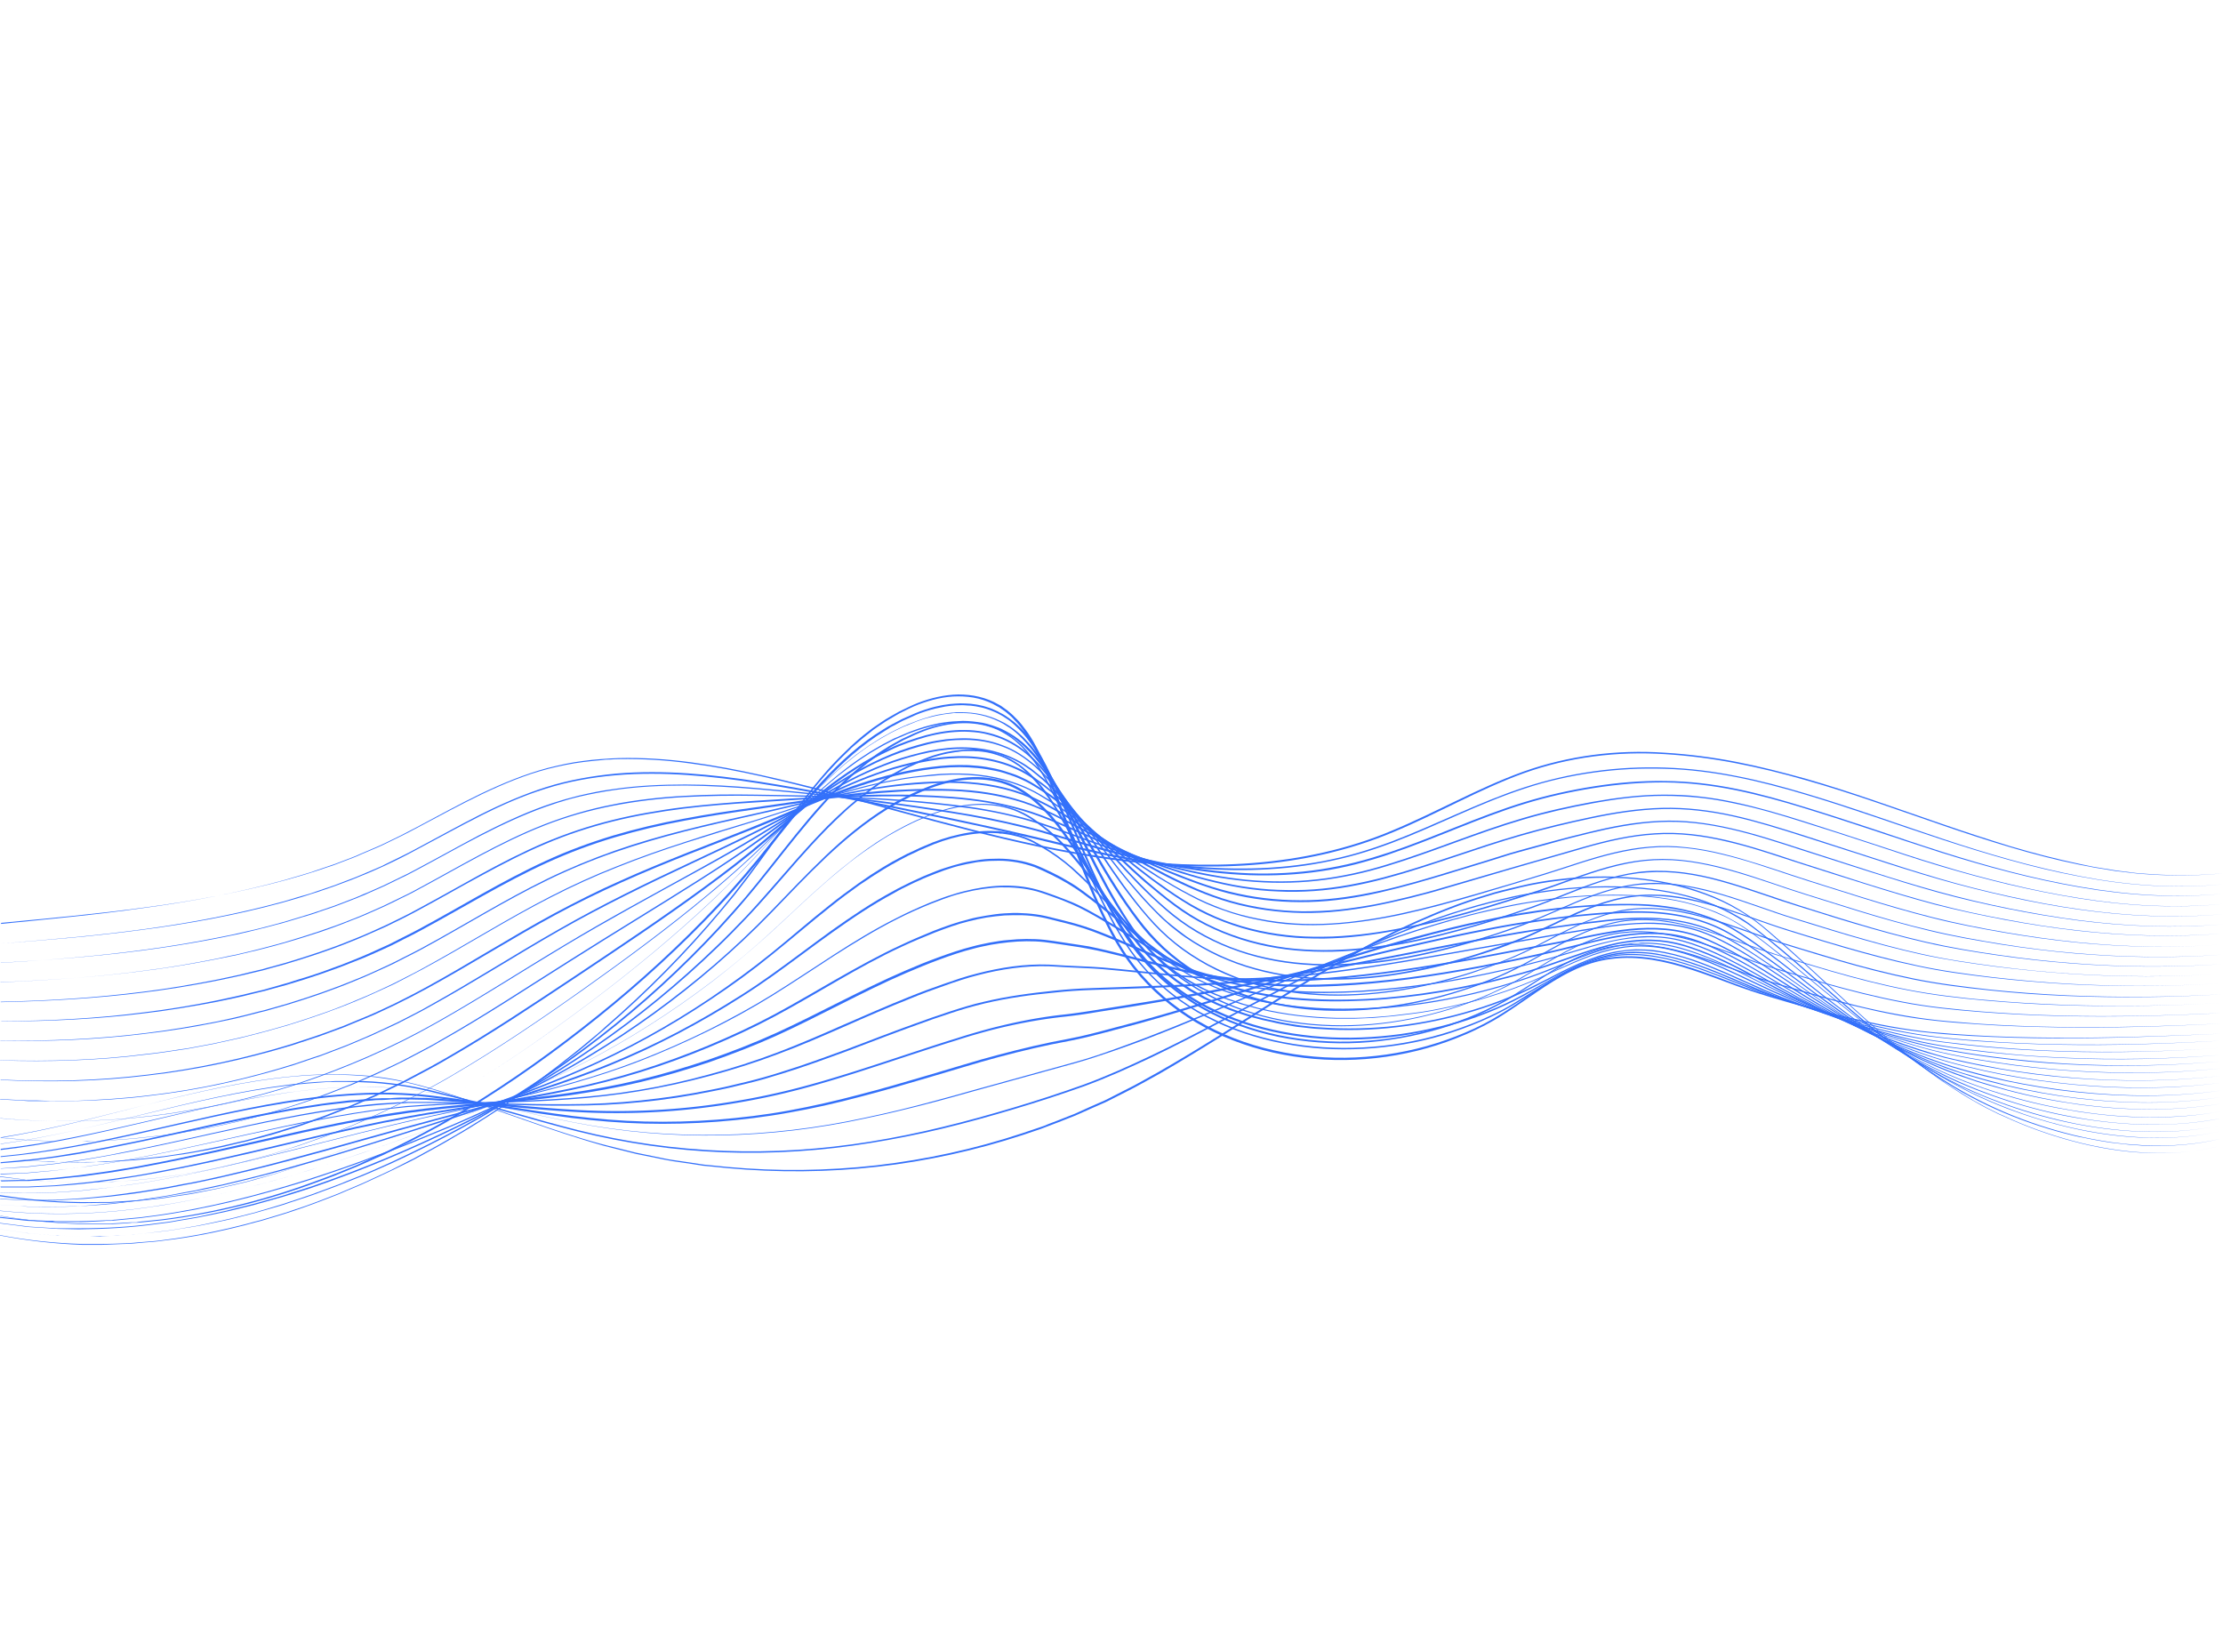 <svg fill="#3370fa" xmlns="http://www.w3.org/2000/svg" viewBox="0 0 1076.4 800"><path d="M.4 447.4c23.1-2.3 46.1-4.4 69.1-7.7 23-3.1 45.8-7.4 68.1-13.5 5.5-1.7 11.2-3.1 16.6-5.1l4.1-1.4c1.4-.5 2.8-.9 4.1-1.4l8.1-3.1 2-.8 2-.9 4-1.7c2.7-1.2 5.3-2.2 7.9-3.5l7.8-3.8c2.6-1.3 5.1-2.7 7.7-4 10.2-5.4 20.4-11.1 30.8-16.1 10.5-5 21.2-9.5 32.5-12.5 5.6-1.4 11.3-2.7 17.1-3.4 2.9-.4 5.8-.7 8.7-.9 1.4-.1 2.9-.2 4.3-.3 1.4 0 2.9-.2 4.3-.2 11.6-.3 23.2.5 34.7 2 11.5 1.5 22.9 3.7 34.2 6.2 11.3 2.5 22.6 5.3 33.8 8.2 22.4 5.8 44.7 12.2 67.2 17.9 22.5 5.7 45.1 10.8 68 13.9 22.9 3.2 46.2 4.4 69.3 2.6 23.1-1.8 46-6.7 67.3-15.7 21.4-8.9 41.5-20.6 63.4-28.5 21.9-7.8 45.4-10.8 68.6-9.2 11.6.7 23.1 2.2 34.5 4.4 11.4 2.2 22.6 5.1 33.8 8.2 22.3 6.4 44.1 14.4 66 21.9 11 3.8 22 7.4 33.1 10.8 11.1 3.3 22.3 6.2 33.7 8.6l4.3.9c1.4.3 2.8.6 4.3.8l8.6 1.4 8.6 1.1c1.4.2 2.9.3 4.3.4l4.3.3c11.6.8 23.2.7 34.7-.4-11.5 1.2-23.2 1.3-34.7.6l-4.3-.3c-1.4-.1-2.9-.2-4.3-.4l-8.6-1-8.6-1.4c-1.4-.2-2.9-.5-4.3-.8l-4.3-.8c-11.4-2.3-22.6-5.2-33.7-8.5-11.1-3.3-22.1-6.9-33.1-10.7-21.9-7.5-43.7-15.5-66-21.8-11.1-3.2-22.4-6-33.8-8.2-11.4-2.2-22.9-3.7-34.4-4.4-23.1-1.5-46.5 1.4-68.3 9.2-21.8 7.9-41.9 19.7-63.4 28.6-21.4 9-44.4 14-67.5 15.8-23.2 1.8-46.5.6-69.4-2.6-23-3.2-45.7-8.3-68.1-14-22.5-5.7-44.8-12.1-67.2-18-11.2-2.9-22.5-5.7-33.8-8.3-11.3-2.5-22.7-4.7-34.2-6.2-11.5-1.6-23.1-2.3-34.6-2.1-1.4 0-2.9.1-4.3.2-1.4 0-2.9.1-4.3.3-2.9.3-5.8.5-8.6.9-5.7.7-11.4 1.9-17 3.3-11.2 2.9-21.9 7.4-32.4 12.4-10.4 5-20.6 10.6-30.8 16-2.6 1.4-5.1 2.7-7.7 4l-7.8 3.8c-2.6 1.3-5.3 2.4-7.9 3.5l-4 1.7-2 .9-2 .8-8.1 3.1c-1.3.5-2.7 1-4.1 1.4l-4.1 1.4c-2.8.9-5.5 1.8-8.3 2.6l-8.4 2.4c-22.4 6-45.3 10.2-68.2 13.2-23 3.1-46.1 5.2-69.1 7.4Z"/><path d="M.4 456.9c23-1.8 46.1-3.8 69-6.9 22.9-3.1 45.7-7.4 68-13.5l8.3-2.5 4.2-1.2 4.1-1.4 8.2-2.8 8.1-3.1c1.3-.5 2.7-1 4-1.6l4-1.7 4-1.7c1.3-.6 2.7-1.1 3.9-1.8 5.2-2.6 10.4-5 15.5-7.8 10.2-5.4 20.3-11.1 30.6-16.3 10.3-5.2 21-9.9 32-13.4 11.1-3.5 22.5-5.5 34.1-6.6 5.8-.5 11.6-.7 17.3-.7 5.8 0 11.6.2 17.4.6 11.5.8 23 2.2 34.5 4 11.4 1.8 22.8 3.8 34.2 5.9 22.7 4.2 45.4 9 68 13.8 11.3 2.4 22.6 4.9 33.8 7.6 5.6 1.3 11.2 2.8 16.9 4l8.5 1.9 4.2 1 4.2.9c22.6 4.6 45.7 7.4 68.8 6.9 11.5-.2 23.1-1.4 34.4-3.5 5.7-1.1 11.3-2.4 16.8-4s11-3.5 16.4-5.5c21.6-8.2 42.2-19 64.2-26.2 11-3.6 22.3-6.2 33.8-7.8 11.5-1.6 23.1-2.2 34.6-1.8 11.6.4 23.1 1.8 34.5 4.1 11.4 2.2 22.6 5.2 33.6 8.5 22.2 6.6 43.9 14.5 65.9 21.8 11 3.7 22 7.1 33.1 10.2 11.1 3.1 22.4 5.8 33.7 8 22.7 4.4 46 6.2 69 3.9-23 2.4-46.3.6-69-3.7-11.4-2.1-22.6-4.8-33.8-7.9-11.2-3.1-22.2-6.5-33.2-10.1-22-7.2-43.7-15.1-65.9-21.7-11.1-3.3-22.3-6.3-33.6-8.5s-22.8-3.7-34.4-4c-11.5-.4-23.1.2-34.5 1.8-11.4 1.6-22.7 4.1-33.7 7.8-22 7.2-42.5 18.1-64.2 26.3-5.4 2-10.9 3.9-16.5 5.5s-11.2 2.9-16.9 4c-11.4 2.2-22.9 3.3-34.5 3.6-23.2.5-46.3-2.3-69-6.8l-4.2-.9-4.2-1-8.5-1.9c-5.7-1.2-11.3-2.7-16.9-4-11.2-2.7-22.5-5.3-33.8-7.7-22.6-4.8-45.2-9.6-68-13.8-11.4-2.1-22.7-4.1-34.2-5.9-11.4-1.8-22.9-3.2-34.4-4-5.8-.4-11.5-.6-17.3-.6-5.8 0-11.5.2-17.3.7-11.5 1-22.9 3-33.9 6.5-11 3.4-21.6 8.1-31.9 13.3-10.3 5.2-20.4 10.8-30.6 16.2-20.3 11.1-42.1 19.3-64.4 25.5-22.3 6.1-45.1 10.3-68.1 13.3-22.9 3.1-46 5-69 6.7Z"/><path d="M.3 466.3c23.1-1.4 46.1-3.2 69-6.3 11.5-1.5 22.9-3.4 34.2-5.6l8.5-1.7c2.8-.6 5.6-1.3 8.4-1.9 5.6-1.2 11.2-2.8 16.8-4.3 2.8-.8 5.5-1.7 8.3-2.5 2.8-.8 5.5-1.7 8.2-2.6l8.2-2.8c2.7-1 5.4-2.1 8.1-3.1l4-1.6c1.3-.6 2.6-1.2 4-1.7l7.9-3.5 7.8-3.8c1.3-.6 2.6-1.3 3.9-1.9l3.8-2c10.2-5.4 20.3-11.1 30.5-16.5 10.3-5.3 20.7-10.3 31.6-14.2l4.1-1.4c1.4-.5 2.8-.8 4.2-1.3 2.8-.9 5.6-1.5 8.4-2.3 5.6-1.3 11.3-2.5 17-3.2 11.5-1.7 23-2.2 34.6-2.2 11.6 0 23.1.7 34.6 1.7s23 2.1 34.5 3.3c23 2.5 45.9 5.6 68.7 9.5 11.4 2 22.7 4.5 33.9 7.5 11.1 3.2 22.2 6.6 33.3 9.6 22.3 6 45.1 10.5 68.1 11.4 11.5.4 23.1-.2 34.5-1.9 5.7-.9 11.4-2 16.9-3.4 5.6-1.4 11.1-3.1 16.6-4.9 21.9-7.4 42.8-17.4 65-24.2 11.1-3.4 22.4-5.9 33.8-7.7 11.4-1.8 23-2.8 34.6-2.6 11.6.1 23.1 1.5 34.4 3.8 11.3 2.3 22.5 5.5 33.5 8.9 5.5 1.7 11 3.4 16.5 5.2l16.5 5.4c11 3.7 21.9 7.4 32.9 10.9 22 7 44.4 13.1 67.1 17 22.7 4 46 5.6 69 3.4-23 2.3-46.3.8-69-3.1-22.8-3.9-45.2-9.9-67.2-16.8-11-3.5-22-7.2-32.9-10.8l-16.5-5.4c-5.5-1.8-11-3.5-16.5-5.2-11-3.4-22.2-6.5-33.5-8.8-11.3-2.3-22.8-3.7-34.3-3.8-11.5-.1-23.1.9-34.5 2.7-11.4 1.8-22.7 4.3-33.7 7.7-22.1 6.8-43 16.8-64.9 24.2-5.5 1.9-11 3.5-16.6 5-5.6 1.4-11.3 2.6-17 3.4-11.4 1.7-23.1 2.3-34.6 1.9-23.2-.9-46-5.3-68.3-11.3-11.1-3.1-22.2-6.5-33.3-9.7-11.1-3.1-22.4-5.5-33.8-7.6-22.8-3.9-45.7-7-68.6-9.6-11.5-1.3-23-2.4-34.5-3.4s-23-1.7-34.6-1.8c-11.5 0-23.1.5-34.5 2.2-5.7.8-11.4 1.9-17 3.2-2.8.7-5.6 1.4-8.3 2.3-1.4.4-2.8.8-4.1 1.3l-4.1 1.4c-10.9 3.9-21.3 8.8-31.6 14.1-10.3 5.3-20.3 11-30.5 16.4l-3.8 2c-1.3.7-2.6 1.3-3.9 1.9l-7.8 3.8-7.9 3.5c-1.3.6-2.6 1.2-4 1.7l-4 1.6c-2.7 1-5.4 2.1-8.1 3.1l-8.2 2.8c-2.7 1-5.5 1.8-8.3 2.6-2.8.8-5.5 1.7-8.3 2.5-5.6 1.5-11.2 3-16.8 4.3-2.8.6-5.6 1.4-8.5 1.9l-8.5 1.7c-11.4 2.2-22.8 4-34.2 5.5-22.9 3-46 4.7-69 6Z"/><path d="M.3 475.7c23.1-1 46.2-2.5 69.1-5.6 11.5-1.4 22.9-3.4 34.2-5.6l8.5-1.8 2.1-.4 2.1-.5 4.2-1c5.6-1.3 11.2-2.9 16.8-4.4 11.1-3.3 22.1-6.8 32.8-11.1 5.4-2 10.6-4.5 15.9-6.8 2.6-1.2 5.2-2.6 7.8-3.8l3.9-1.9c1.3-.7 2.6-1.3 3.8-2 20.4-10.9 40.2-23 61.8-31.5 10.8-4.2 21.9-7.5 33.3-9.7 5.7-1.2 11.4-2 17.1-2.7 5.7-.7 11.5-1.2 17.3-1.5 11.6-.7 23.1-.8 34.7-.6 11.6.2 23.1.3 34.7.7 23.1.7 46.2 2.1 69.2 5.2 11.5 1.7 22.8 4.1 33.9 7.6 11 3.6 21.8 7.9 32.7 11.6 21.8 7.5 44.2 13.7 67.2 16.1 11.5 1.1 23.1 1.1 34.5-.2 5.7-.6 11.4-1.6 17.1-2.8 5.6-1.2 11.2-2.7 16.7-4.4 22.1-6.7 43.4-15.9 65.6-22.4 11.1-3.3 22.4-5.8 33.8-7.9 11.4-2 22.9-3.5 34.5-3.5 5.8 0 11.6.2 17.3.9 5.8.6 11.5 1.6 17.1 2.8 11.3 2.4 22.4 5.7 33.5 9.2 11 3.5 22 7.1 33 10.7 11 3.6 21.9 7.3 33 10.6 11 3.4 22.2 6.4 33.4 9.1 11.2 2.7 22.6 5 34 6.8 22.8 3.7 46.1 5 69.1 2.9-23 2.2-46.3.9-69.1-2.7-11.4-1.8-22.8-4.1-34-6.7-11.3-2.7-22.4-5.7-33.5-9-11.1-3.3-22.1-7-33-10.6-11-3.6-22-7.2-33-10.6-11-3.5-22.1-6.8-33.4-9.1-5.6-1.2-11.3-2.2-17.1-2.8-5.7-.6-11.5-.9-17.3-.9-11.5 0-23 1.5-34.4 3.6-11.4 2.1-22.6 4.6-33.7 7.9-22.2 6.5-43.5 15.7-65.6 22.4-5.5 1.7-11.1 3.2-16.8 4.4-5.7 1.2-11.4 2.2-17.1 2.8-11.5 1.3-23.2 1.3-34.7.2-23.1-2.3-45.6-8.5-67.4-16.1-10.9-3.8-21.7-8-32.7-11.6-11-3.5-22.3-6-33.7-7.6-22.9-3.1-46-4.6-69.1-5.3-11.6-.4-23.1-.5-34.7-.7-11.6-.2-23.1 0-34.6.6-23 1.3-46.1 5.3-67.6 13.8-21.5 8.4-41.4 20.5-61.8 31.4-1.3.7-2.5 1.4-3.8 2l-3.9 1.9c-2.6 1.3-5.2 2.6-7.8 3.8-5.3 2.3-10.5 4.8-16 6.8-10.7 4.4-21.8 7.9-32.9 11.1-5.6 1.5-11.2 3.1-16.8 4.3l-4.2 1-2.1.5-2.1.4-8.5 1.7c-11.4 2.2-22.8 4.1-34.3 5.5-22.9 3-46 4.5-69.1 5.4Z"/><path d="M.3 485.1c23.2-.5 46.3-1.9 69.3-4.9 11.5-1.4 22.9-3.4 34.3-5.6 5.7-1.2 11.3-2.3 17-3.8l4.2-1 2.1-.5 2.1-.6 8.4-2.3c11.1-3.3 22.1-6.9 32.8-11.3 5.4-2.1 10.7-4.5 15.9-6.9 1.3-.6 2.6-1.2 3.9-1.9l3.9-1.9c2.6-1.3 5.2-2.6 7.7-4 10.2-5.5 20.3-11.2 30.4-16.8 10.2-5.6 20.5-10.9 31.2-15.5 10.7-4.5 21.7-8.2 33-11 5.6-1.4 11.3-2.6 17-3.6 5.7-1 11.4-1.9 17.2-2.6 11.5-1.4 23.1-2.3 34.6-3.1 11.6-.7 23.1-1.5 34.7-2.1 11.6-.6 23.2-1 34.8-.9 5.8 0 11.6.2 17.4.5 5.8.3 11.6.7 17.4 1.4 11.5 1.4 23 3.8 33.9 7.8 2.7 1 5.4 2.1 8.1 3.2l8 3.5c5.3 2.3 10.6 4.7 15.9 7 10.6 4.6 21.4 8.8 32.4 12.5 5.5 1.8 11 3.5 16.6 4.9 5.6 1.4 11.2 2.7 17 3.6 5.7.9 11.5 1.5 17.2 1.7 5.8.2 11.6.2 17.3-.2 11.5-.8 22.9-3 34.1-5.9 22.4-5.9 44-14.4 66.3-20.8 11.1-3.2 22.4-5.9 33.8-8.3 11.3-2.4 22.9-4.2 34.5-4.5 11.6-.3 23.2 1.1 34.5 3.6s22.4 6 33.5 9.5l33.1 10.7c11 3.6 22 7.1 33.2 10.4 11.1 3.3 22.4 6.1 33.7 8.6 11.3 2.5 22.7 4.7 34.2 6.3 22.9 3.3 46.2 4.4 69.3 2.4-23.1 2.1-46.4 1-69.3-2.2-11.5-1.6-22.9-3.7-34.2-6.2-11.3-2.5-22.6-5.3-33.7-8.5-11.1-3.2-22.2-6.7-33.2-10.3l-33.1-10.6c-11-3.5-22.1-7-33.4-9.5-11.3-2.5-22.8-3.9-34.4-3.6-11.6.3-23 2.1-34.4 4.5-11.3 2.4-22.6 5.1-33.7 8.3-22.3 6.4-43.9 14.9-66.3 20.9-11.2 3-22.7 5.2-34.3 6-5.8.4-11.6.5-17.4.2-5.8-.2-11.6-.8-17.3-1.7-5.7-.9-11.4-2.2-17-3.6s-11.2-3.1-16.7-4.9c-11-3.6-21.8-7.9-32.5-12.5-5.3-2.3-10.6-4.7-15.9-7l-8-3.5c-2.7-1.1-5.4-2.2-8.1-3.2-10.8-4-22.2-6.5-33.7-7.8-5.7-.7-11.5-1.1-17.3-1.4-5.8-.3-11.6-.4-17.4-.5-11.6 0-23.2.3-34.7.9-11.6.6-23.1 1.4-34.7 2.1-11.6.7-23.1 1.6-34.6 3-5.7.7-11.5 1.6-17.2 2.6-5.7 1-11.4 2.2-17 3.6-11.2 2.8-22.2 6.4-32.9 11-10.7 4.5-20.9 9.9-31.1 15.4-10.2 5.5-20.2 11.3-30.5 16.8-2.5 1.4-5.2 2.7-7.7 4l-3.9 1.9c-1.3.6-2.6 1.3-3.9 1.9-5.3 2.3-10.6 4.8-16 6.9-10.7 4.4-21.8 8-32.9 11.3l-8.4 2.3-2.1.6-2.1.5-4.2 1c-5.6 1.4-11.3 2.5-17 3.7-11.4 2.2-22.8 4.1-34.3 5.5-23 2.9-46.2 4.2-69.3 4.7Z"/><path d="M.3 494.5c23.3-.1 46.5-1.3 69.6-4.3 11.5-1.4 23-3.3 34.4-5.6 5.7-1.2 11.4-2.4 17-3.8l4.2-1 2.1-.5 2.1-.6 8.4-2.4 2.1-.6 2.1-.7 4.2-1.3 4.2-1.3 2.1-.7 2.1-.7 8.2-3 2-.7 2-.8 4-1.6c5.4-2.1 10.7-4.6 16-7 1.3-.6 2.6-1.2 3.9-1.9l3.9-2c2.6-1.3 5.2-2.6 7.8-4 20.5-11 40.3-23.4 61.5-33.1 10.6-4.9 21.5-8.9 32.7-12.3 11.2-3.3 22.5-6 34-8.1 11.4-2.2 23-3.9 34.5-5.5s23-3.4 34.5-5 23.1-2.9 34.7-3.5c5.8-.3 11.6-.5 17.5-.5 5.8 0 11.7.2 17.5.7 11.6 1.1 23.1 3.6 33.9 8.3 1.3.6 2.7 1.2 4 1.8 1.3.6 2.7 1.2 4 1.9l7.8 4 7.8 4 7.7 4.1c10.3 5.4 20.8 10.5 31.5 15 5.4 2.2 10.8 4.3 16.3 6.2 5.5 1.9 11.1 3.5 16.7 4.7 11.3 2.5 23 3.5 34.6 3.2 11.6-.3 23.1-2.1 34.5-4.6 11.3-2.5 22.5-5.8 33.6-9.2l16.7-5.1 8.3-2.6 4.2-1.3 4.2-1.2 16.8-4.6c5.6-1.5 11.3-3 16.9-4.3 11.3-2.8 22.8-5 34.5-5.5 11.7-.6 23.3 1 34.7 3.6 11.4 2.6 22.4 6.2 33.5 9.8l33.2 10.7c11.1 3.6 22.2 7 33.4 10.1 11.2 3.1 22.5 5.8 33.9 8.1 11.4 2.3 22.9 4.3 34.4 5.8 23.1 3 46.4 3.9 69.6 2-23.2 2-46.6 1.1-69.7-1.8-11.5-1.5-23-3.4-34.4-5.7-11.4-2.3-22.8-4.9-34-8-11.2-3.1-22.3-6.6-33.4-10.1l-33.2-10.6c-11.1-3.6-22.1-7.2-33.5-9.8-11.3-2.6-22.9-4.1-34.5-3.5-11.6.5-23.1 2.8-34.3 5.5-5.6 1.4-11.3 2.8-16.9 4.4l-16.8 4.6-4.2 1.2-4.2 1.3-8.3 2.6-16.7 5.1c-11.1 3.4-22.3 6.7-33.7 9.3-11.4 2.6-22.9 4.4-34.6 4.7-11.7.3-23.4-.7-34.8-3.2-5.7-1.2-11.3-2.9-16.8-4.8s-11-4-16.3-6.2c-10.8-4.5-21.2-9.6-31.5-15l-7.7-4.1-7.7-4-7.7-4c-1.3-.7-2.6-1.2-3.9-1.9-1.3-.6-2.6-1.2-4-1.8-10.6-4.6-22.1-7.1-33.6-8.2-5.8-.6-11.6-.7-17.4-.7-5.8 0-11.6.1-17.4.5-11.6.6-23.2 1.9-34.7 3.5-11.5 1.6-23 3.4-34.5 5s-23 3.3-34.4 5.5c-11.4 2.1-22.8 4.8-33.9 8.1-11.1 3.3-22 7.4-32.6 12.2-21.2 9.7-41 22-61.5 33-2.5 1.4-5.2 2.7-7.8 4l-3.9 2c-1.3.7-2.6 1.3-3.9 1.9-5.3 2.4-10.6 4.9-16 6.9-10.8 4.4-21.8 8.1-33 11.4l-8.4 2.3-2.1.6-2.1.5-4.2 1c-5.6 1.5-11.3 2.6-17 3.8-11.4 2.2-22.9 4.1-34.5 5.5-23.1 2.9-46.4 4-69.6 4Z"/><path d="M.2 503.9c23.4.3 46.8-.7 70-3.6 11.6-1.4 23.2-3.4 34.6-5.6l8.6-1.9 2.1-.5 2.1-.5 4.3-1.1 4.3-1.1 2.1-.5 2.1-.6 8.4-2.4c11.2-3.4 22.3-7.2 33.1-11.7 5.4-2.1 10.7-4.6 16.1-7.1 1.3-.6 2.6-1.3 3.9-1.9l3.9-2c2.6-1.3 5.2-2.6 7.8-4 20.6-11.1 40.4-23.6 61.5-33.9 10.5-5.1 21.4-9.6 32.4-13.5 11.1-3.9 22.3-7.1 33.7-10 11.3-2.9 22.8-5.5 34.2-8 11.4-2.5 22.8-5.4 34.2-7.9 11.4-2.5 22.9-4.8 34.6-6.2 5.8-.7 11.7-1.2 17.5-1.4 5.8-.3 11.7-.3 17.6.2 11.7.9 23.4 3.5 33.9 8.8 10.6 5.1 20.2 11.8 30.2 17.9 9.9 6.2 20 12.2 30.4 17.5 5.2 2.7 10.5 5.2 15.8 7.5 5.4 2.3 10.8 4.3 16.5 5.9 11.2 3.2 22.9 4.8 34.5 5 5.8 0 11.7-.2 17.5-.8 5.8-.6 11.6-1.5 17.3-2.5 5.7-1.1 11.4-2.4 17.1-3.8 5.7-1.4 11.3-2.9 16.9-4.6l33.7-9.8 33.7-9.7c11.3-3.2 22.7-5.9 34.5-6.6 5.9-.4 11.7-.2 17.6.4 5.8.6 11.6 1.7 17.3 3 11.4 2.7 22.5 6.4 33.6 10.1 11.1 3.6 22.3 7.1 33.4 10.7 11.2 3.5 22.4 6.9 33.7 9.9 11.3 3 22.7 5.5 34.2 7.6 11.5 2.2 23.1 4 34.7 5.3 23.2 2.7 46.7 3.4 70.1 1.6-23.3 1.9-46.8 1.2-70.1-1.4-11.6-1.3-23.2-3.1-34.7-5.2-11.5-2.2-23-4.6-34.3-7.5-11.3-3-22.5-6.4-33.7-9.9-11.2-3.5-22.3-7-33.5-10.6-11.1-3.6-22.2-7.4-33.6-10-11.4-2.7-23.1-4.2-34.7-3.4-11.7.7-23.1 3.4-34.3 6.6l-33.7 9.7-33.7 9.9c-5.6 1.7-11.3 3.2-16.9 4.6-5.7 1.4-11.4 2.7-17.2 3.8-5.8 1.1-11.6 2-17.4 2.6-5.8.6-11.7.9-17.6.8-11.7-.2-23.4-1.8-34.7-5-5.6-1.6-11.2-3.6-16.6-5.9-5.4-2.3-10.7-4.8-15.9-7.5-10.4-5.4-20.5-11.4-30.4-17.6-10-6.1-19.6-12.8-30.1-17.9-10.4-5.2-22-7.8-33.6-8.7-5.8-.5-11.7-.5-17.5-.2-5.8.3-11.7.7-17.5 1.4-11.6 1.3-23.1 3.6-34.5 6.1-11.4 2.5-22.8 5.4-34.2 7.9-11.4 2.5-22.8 5.1-34.2 8-11.3 2.9-22.6 6.2-33.6 10s-21.9 8.3-32.4 13.4c-21.1 10.2-40.9 22.7-61.5 33.8-2.6 1.4-5.2 2.7-7.8 4l-3.9 2c-1.3.7-2.6 1.3-3.9 1.9-5.3 2.4-10.6 4.9-16.1 7.1-10.8 4.5-21.9 8.3-33.1 11.7l-8.4 2.4-2.1.6-2.1.5-4.3 1.1-4.3 1.1-2.1.5-2.1.5-8.6 1.8c-11.5 2.3-23 4.2-34.7 5.5-23.2 2.9-46.7 3.8-70.1 3.4Z"/><path d="M.2 513.4c23.6.7 47.2 0 70.6-3l4.4-.5 2.2-.3 2.2-.3 8.7-1.3 2.2-.3 2.2-.4 4.3-.8c2.9-.6 5.8-1 8.7-1.7l8.6-1.9c1.4-.3 2.9-.7 4.3-1l4.3-1.1c5.7-1.4 11.4-3.1 17-4.7 11.2-3.5 22.4-7.3 33.2-12 5.5-2.2 10.8-4.7 16.1-7.2 1.3-.6 2.6-1.3 4-2l3.9-2c2.6-1.3 5.3-2.7 7.8-4.1 20.7-11.3 40.6-23.9 61.6-34.7 10.5-5.4 21.2-10.3 32.2-14.6 11-4.4 22.1-8.3 33.3-11.9 11.2-3.7 22.5-7.1 33.8-10.5 11.3-3.5 22.4-7.4 33.6-10.9 5.6-1.8 11.3-3.4 17-4.9 5.7-1.5 11.5-2.8 17.3-3.8 2.9-.6 5.8-1 8.7-1.4 2.9-.3 5.9-.7 8.8-1 5.9-.6 11.8-.7 17.7-.4 11.8.7 23.6 3.6 33.9 9.5 2.5 1.5 5.1 2.9 7.6 4.6 2.5 1.6 4.9 3.3 7.3 5l14.3 10.5c9.5 7 19.1 13.8 29.1 20.1 5 3.1 10.1 6.1 15.3 8.8 5.2 2.8 10.6 5.1 16.1 7.1 5.5 2 11.2 3.5 17 4.6 5.8 1.2 11.6 1.9 17.5 2.3 11.7.7 23.5-.1 35.2-1.9 11.6-1.7 23.1-4.4 34.5-7.4 11.4-3 22.7-6.4 34-9.7l16.9-5.1c5.6-1.7 11.2-3.6 16.8-5.4 11.2-3.6 22.7-6.8 34.5-7.7 5.9-.5 11.8-.4 17.7.3 5.9.6 11.7 1.7 17.4 3.1 11.5 2.8 22.6 6.6 33.8 10.3 5.6 1.9 11.2 3.6 16.8 5.4l16.9 5.3c11.3 3.5 22.6 6.8 34 9.7 11.4 2.9 23 5.2 34.6 7.2 11.6 2 23.3 3.7 35 4.9 23.4 2.4 47.1 3 70.6 1.2-23.5 1.8-47.2 1.3-70.6-1-11.7-1.2-23.4-2.8-35-4.8-11.6-2-23.2-4.2-34.6-7.1-11.4-2.9-22.8-6.2-34-9.7l-16.9-5.3c-5.6-1.8-11.3-3.5-16.9-5.4-11.2-3.7-22.3-7.6-33.8-10.3-5.7-1.4-11.5-2.5-17.4-3.1-5.8-.6-11.7-.7-17.6-.2-11.7 1-23.1 4.1-34.3 7.7-5.6 1.8-11.2 3.7-16.8 5.4l-16.9 5.1c-11.3 3.4-22.6 6.8-34 9.8-11.4 3-22.9 5.7-34.6 7.4-11.7 1.7-23.5 2.6-35.3 1.9-5.9-.3-11.8-1.1-17.6-2.3-5.8-1.1-11.5-2.7-17.1-4.7-5.6-1.9-11-4.3-16.2-7.1-5.2-2.7-10.3-5.7-15.4-8.8-10-6.2-19.6-13.1-29.1-20.1l-14.3-10.5c-2.4-1.7-4.8-3.4-7.3-5-2.4-1.6-5-3-7.5-4.6-10.2-5.8-21.9-8.7-33.6-9.4-5.9-.4-11.7-.2-17.6.4-2.9.2-5.8.6-8.8.9-2.9.4-5.8.8-8.7 1.4-5.8 1-11.5 2.3-17.2 3.8-5.7 1.5-11.4 3.1-17 4.9-11.2 3.5-22.4 7.4-33.7 10.9-11.3 3.5-22.6 6.9-33.8 10.5-11.2 3.6-22.3 7.5-33.3 11.9-10.9 4.3-21.7 9.2-32.2 14.6-21 10.7-40.9 23.4-61.7 34.6-2.6 1.4-5.2 2.7-7.8 4.1l-3.9 2c-1.3.7-2.6 1.4-4 2-5.4 2.4-10.7 5-16.2 7.2-10.9 4.6-22 8.4-33.3 11.9-5.7 1.6-11.3 3.3-17.1 4.7l-4.3 1.1c-1.4.4-2.9.7-4.3 1l-8.6 1.9c-2.9.7-5.8 1.1-8.7 1.7l-4.3.8-2.2.4-2.2.3-8.7 1.3-2.2.3-2.2.3-4.4.5c-23.4 2.9-47 3.6-70.6 2.8Z"/><path d="M.2 522.8c23.7 1.2 47.6.5 71.2-2.4 23.6-2.8 46.9-7.8 69.7-14.8 2.8-.9 5.6-1.9 8.5-2.8 2.8-.9 5.6-1.9 8.4-2.9l8.3-3.1c2.8-1.1 5.5-2.3 8.2-3.4l4.1-1.7c1.4-.6 2.7-1.2 4.1-1.8l8.1-3.8c2.7-1.3 5.3-2.7 7.9-4 2.6-1.4 5.3-2.7 7.9-4.2 20.8-11.4 40.9-24.3 61.8-35.6 10.5-5.6 21.1-11 32-15.8 10.8-4.9 21.9-9.4 32.9-13.8 11.1-4.4 22.2-8.6 33.2-13.1 11-4.4 21.9-9.4 32.9-13.8 11-4.5 22.3-8.4 33.9-11.2 5.8-1.3 11.7-2.5 17.6-3.2 5.9-.8 11.9-1.1 17.9-.9 3 .2 6 .4 8.9.9 2.9.5 5.9 1.1 8.7 2 2.9.9 5.7 1.8 8.4 3.1 1.4.6 2.7 1.3 4 2 1.3.8 2.6 1.5 3.8 2.3 2.5 1.6 5 3.2 7.4 5 2.4 1.8 4.7 3.7 7 5.6 4.6 3.8 9.1 7.7 13.6 11.6 9 7.7 18.1 15.4 27.6 22.5 4.8 3.5 9.6 6.9 14.7 10.1 5 3.2 10.3 5.9 15.7 8.3 10.9 4.7 22.5 7.6 34.3 8.9 5.9.7 11.8.9 17.8.8 5.9 0 11.9-.5 17.8-1.1 11.8-1.3 23.5-3.6 35-6.4 5.8-1.4 11.5-2.9 17.2-4.5 5.7-1.6 11.4-3.3 17.1-5.1l17-5.3c5.6-1.9 11.2-3.9 16.8-5.9 11.2-4 22.6-7.7 34.5-8.9 5.9-.6 11.9-.6 17.9 0 5.9.6 11.8 1.7 17.6 3.1 11.6 2.8 22.8 6.8 34.1 10.6 5.6 1.9 11.3 3.6 17 5.4l17 5.3c11.4 3.5 22.8 6.8 34.4 9.5 11.5 2.8 23.3 4.9 35 6.8 11.7 1.9 23.5 3.4 35.4 4.4 23.7 2.1 47.5 2.5 71.3.8-23.7 1.8-47.6 1.4-71.3-.6-11.8-1-23.7-2.5-35.4-4.3-11.7-1.9-23.5-3.9-35-6.7-11.6-2.8-23-6-34.4-9.5l-17-5.3c-5.7-1.8-11.4-3.5-17-5.4-11.3-3.8-22.5-7.7-34-10.5-5.8-1.4-11.6-2.5-17.5-3.1-5.9-.6-11.9-.6-17.7 0-11.8 1.2-23.2 4.9-34.4 8.9-5.6 2-11.2 4.1-16.8 6l-17 5.3c-5.7 1.8-11.4 3.5-17.1 5.1-5.7 1.6-11.5 3.2-17.3 4.6-11.6 2.8-23.3 5.1-35.1 6.5-5.9.7-11.9 1.1-17.8 1.2-6 0-11.9-.1-17.9-.8-11.9-1.3-23.5-4.2-34.5-8.9-5.5-2.3-10.8-5.1-15.8-8.3-5.1-3.2-10-6.6-14.7-10.1-9.6-7.1-18.7-14.8-27.7-22.5-4.5-3.9-9-7.8-13.6-11.6-2.3-1.9-4.6-3.8-7-5.5-2.3-1.8-4.9-3.4-7.3-5-1.2-.8-2.5-1.5-3.8-2.3-1.3-.7-2.6-1.4-4-2-2.7-1.3-5.5-2.2-8.3-3.1-2.8-.9-5.7-1.4-8.6-1.9-2.9-.5-5.9-.7-8.8-.9-5.9-.3-11.8 0-17.7.8-5.9.7-11.7 1.9-17.5 3.2-11.5 2.7-22.8 6.7-33.8 11.1-11 4.4-21.9 9.3-32.9 13.8-11 4.4-22.2 8.7-33.2 13-22.1 8.7-44 18.2-64.9 29.5-20.9 11.3-41 24.1-61.9 35.5-2.6 1.4-5.2 2.8-7.9 4.2-2.7 1.3-5.3 2.7-8 4l-8.1 3.8c-1.4.6-2.7 1.3-4.1 1.8l-4.1 1.7c-2.8 1.1-5.5 2.3-8.2 3.4l-8.4 3.1c-2.8 1.1-5.6 2-8.4 2.9-2.8.9-5.6 1.9-8.5 2.8-22.8 6.9-46.1 11.9-69.8 14.6C48 523.7 24.1 524.2.4 523Z"/><path d="m.2 532.2 9 .5c1.5 0 3 .2 4.5.2h4.5c3 .1 6 .3 9 .2h9c12-.5 24-1.2 35.9-2.7 23.9-2.7 47.4-8 70.3-15.2l8.5-2.9 4.3-1.4 4.2-1.6 8.4-3.2 8.3-3.5 4.1-1.8 4.1-1.9 8.1-3.8 8-4.1 4-2.1 3.9-2.2c21-11.7 41.2-24.7 62.1-36.6 20.9-12 42.5-22.5 64.3-32.7 10.9-5.1 21.7-10.2 32.5-15.6 10.7-5.4 21.2-11.3 32-16.6 5.4-2.7 10.8-5.2 16.4-7.5 5.6-2.3 11.2-4.3 17-6.1 5.8-1.7 11.7-3.1 17.6-4.1 3-.5 6-.9 9-1.1 3-.2 6-.3 9-.2 6 .2 12.1 1.2 17.8 3 2.9.9 5.7 2.1 8.4 3.4 2.7 1.4 5.3 2.9 7.7 4.8 5 3.4 9.5 7.5 13.9 11.6l12.9 12.6c8.5 8.5 17 17 26.1 24.9 9.1 7.8 18.5 15.4 29.2 20.8s22.2 9 34.1 11c5.9 1 11.9 1.5 17.9 1.7 6 .2 12 0 18-.4 12-.9 23.8-2.8 35.5-5.4 11.7-2.6 23.3-5.9 34.8-9.4 5.7-1.8 11.4-3.7 17.1-5.7 5.7-2 11.2-4.3 16.8-6.5 11.1-4.4 22.5-8.7 34.5-10.3 6-.8 12-.8 18-.3s11.9 1.6 17.8 3c11.7 2.9 23 7 34.4 10.8 5.7 1.9 11.4 3.7 17.2 5.5 5.7 1.8 11.5 3.6 17.2 5.3 11.5 3.5 23.1 6.7 34.8 9.4 11.7 2.7 23.6 4.7 35.4 6.4 11.9 1.7 23.8 3.1 35.8 4 24 1.9 48 2.1 72 .5-24 1.7-48.1 1.5-72-.3-12-.9-23.9-2.2-35.8-3.9-11.9-1.7-23.8-3.6-35.5-6.3-11.7-2.7-23.3-5.9-34.8-9.3-5.8-1.7-11.5-3.5-17.2-5.3-5.7-1.8-11.5-3.5-17.2-5.4-11.4-3.8-22.7-7.9-34.4-10.8-5.8-1.4-11.7-2.5-17.7-3s-12-.4-17.9.3c-11.9 1.5-23.2 5.8-34.4 10.3-5.6 2.2-11.1 4.5-16.8 6.5-5.7 2-11.4 3.9-17.1 5.7-11.5 3.6-23.1 6.8-34.8 9.5-11.7 2.6-23.6 4.6-35.6 5.5-6 .5-12 .6-18 .4-6-.2-12-.7-18-1.7-11.9-1.9-23.5-5.6-34.3-11-5.4-2.7-10.6-5.9-15.4-9.5-4.8-3.6-9.5-7.4-14.1-11.3-9.1-7.9-17.6-16.4-26.1-24.9-4.3-4.2-8.5-8.5-12.8-12.7-4.3-4.1-8.8-8.2-13.8-11.5-2.4-1.8-5-3.3-7.6-4.7-2.7-1.3-5.4-2.5-8.3-3.4-5.7-1.8-11.6-2.8-17.6-3-3-.1-6 0-9 .2s-6 .6-8.9 1.1c-5.9 1-11.7 2.4-17.5 4-5.7 1.7-11.4 3.8-16.9 6-5.6 2.3-11 4.8-16.4 7.5-10.8 5.3-21.3 11.2-32 16.6-10.8 5.4-21.6 10.5-32.5 15.6-21.7 10.2-43.4 20.7-64.3 32.6-20.9 11.9-41.1 24.9-62.2 36.5l-4 2.2-4 2.1-8 4.1-8.2 3.8-4.1 1.9-4.2 1.8-8.3 3.5-8.4 3.2-4.2 1.6-4.3 1.4-8.5 2.9c-23 7.1-46.5 12.3-70.4 15-11.9 1.5-23.9 2.2-36 2.5h-9c-3 .1-6 0-9 0h-4.5c-1.5-.1-3-.3-4.5-.3l-9-.5Z"/><path d="M.1 541.6c48.5 4.3 97.7-1.9 143.9-16.9 23.1-7.7 45.5-17.4 66.6-29.3 21.2-11.9 41.6-25.2 62.5-37.7 20.8-12.6 42.3-24.1 63.5-35.9 10.6-5.9 21.2-11.8 31.6-18.2 10.4-6.3 20.5-13.1 31-19.3 5.2-3.1 10.6-6 16-8.7 5.5-2.7 11.1-5 16.8-7.1 5.8-2 11.6-3.6 17.6-4.9 6-1.2 12.1-1.9 18.2-1.7 1.5 0 3.1.2 4.6.3 1.5.2 3 .3 4.5.6 3 .5 6 1.3 8.9 2.3 2.9 1 5.7 2.3 8.4 3.8l2 1.2c.7.4 1.3.9 1.9 1.3 1.3.8 2.5 1.8 3.7 2.8 1.2 1 2.4 1.9 3.6 2.9 1.1 1 2.3 2 3.4 3.1 2.2 2.1 4.3 4.3 6.4 6.6 4.1 4.5 8.1 9.1 12.1 13.7 8 9.2 15.9 18.4 24.4 27.1 8.5 8.6 17.4 17 27.9 23.1 10.4 6.2 21.9 10.6 33.7 13.1 11.8 2.6 24 3.4 36.2 3 12.1-.4 24.2-2 36.1-4.4 11.9-2.4 23.7-5.6 35.2-9.2 5.8-1.8 11.5-3.8 17.2-6 5.7-2.1 11.2-4.6 16.8-7 11.1-4.9 22.4-9.7 34.5-11.7 6-1 12.2-1.2 18.2-.7 6.1.4 12.1 1.5 18 2.9 11.9 2.9 23.3 7.2 34.8 11.1 5.7 2 11.6 3.7 17.4 5.5 5.8 1.8 11.6 3.6 17.4 5.3 11.7 3.4 23.4 6.7 35.3 9.3 11.9 2.7 23.9 4.4 35.9 6 12.1 1.6 24.2 2.8 36.3 3.6 24.3 1.6 48.6 1.7 72.9.1-24.3 1.6-48.6 1.6-72.9 0-12.1-.8-24.2-2-36.3-3.5-12.1-1.6-24.1-3.3-36-5.9-11.9-2.6-23.6-5.8-35.3-9.2-5.8-1.7-11.6-3.5-17.5-5.3-5.8-1.8-11.6-3.5-17.4-5.5-11.5-3.9-22.9-8.2-34.7-11-5.9-1.4-11.9-2.5-17.9-2.9-6-.4-12.1-.2-18.1.7-12 2-23.3 6.8-34.4 11.7-5.6 2.4-11.1 4.9-16.8 7.1-5.7 2.2-11.4 4.1-17.2 6-11.6 3.7-23.4 6.9-35.3 9.3-11.9 2.4-24 4-36.2 4.4-12.2.4-24.4-.4-36.3-3-11.9-2.6-23.5-7-34-13.2-5.2-3.1-10.2-6.7-14.8-10.7-4.6-4-9-8.2-13.3-12.5-8.5-8.7-16.5-17.9-24.5-27.1-4-4.6-8-9.2-12.1-13.7-2-2.2-4.1-4.4-6.3-6.5-1.1-1.1-2.2-2.1-3.3-3.1-1.1-1-2.4-1.9-3.5-2.9-1.2-.9-2.3-1.9-3.6-2.7-.6-.4-1.2-.9-1.9-1.3l-1.9-1.2c-2.6-1.4-5.4-2.8-8.2-3.7-2.8-1-5.8-1.8-8.8-2.3-1.5-.3-3-.4-4.5-.6-1.5 0-3-.3-4.5-.3-12.1-.4-24.1 2.6-35.5 6.5-5.7 2-11.3 4.4-16.8 7-5.4 2.7-10.8 5.6-16 8.7-10.5 6.2-20.6 12.9-31 19.3-10.4 6.3-21 12.3-31.7 18.1-21.3 11.7-42.7 23.3-63.6 35.8-20.9 12.5-41.3 25.7-62.5 37.6-21.2 12-43.6 21.7-66.7 29.3-46.3 14.9-95.6 21-144 16.5Z"/><path d="m.1 551 9.2.8c1.5.1 3.1.3 4.6.4l4.6.2 4.6.2c1.5 0 3.1.2 4.6.1h13.8l4.6-.2c3.1-.1 6.2-.2 9.2-.5l9.2-.7c3.1-.3 6.1-.7 9.2-1l4.6-.5 4.6-.7 9.1-1.4 9.1-1.7c1.5-.3 3-.5 4.5-.9l4.5-1c12-2.6 23.9-6.1 35.6-10l8.7-3.1 2.2-.8 2.2-.8 4.3-1.7 4.3-1.7 2.1-.8 2.1-.9 8.5-3.7c1.4-.6 2.8-1.3 4.2-1.9l4.2-2c2.8-1.3 5.6-2.6 8.3-4.1l8.2-4.3c1.4-.7 2.7-1.5 4.1-2.2 1.3-.7 2.7-1.5 4-2.3 21.4-12.1 42-25.8 62.8-38.9 20.8-13.2 41.9-25.9 62.7-39.1 10.4-6.6 20.6-13.4 30.6-20.7 10-7.2 19.7-14.8 29.8-21.8 5.1-3.5 10.3-6.8 15.7-9.9 5.4-3.1 10.9-5.7 16.6-8.1 5.7-2.4 11.6-4.2 17.6-5.7 3-.7 6.1-1.2 9.1-1.6 3.1-.3 6.2-.5 9.3-.5 6.2.1 12.4 1.1 18.2 3.4 5.9 2.1 11.1 5.7 15.8 9.7 4.7 4.1 8.7 8.8 12.6 13.6 3.8 4.8 7.6 9.7 11.3 14.6 7.4 9.8 14.7 19.8 22.7 29.2 4 4.7 8.1 9.3 12.4 13.6 2.2 2.2 4.4 4.3 6.8 6.2 2.4 1.9 4.8 3.8 7.3 5.6 5 3.5 10.4 6.5 16 9.1 5.6 2.6 11.4 4.7 17.3 6.3 11.8 3.3 24.1 4.8 36.4 4.9 12.3.1 24.6-1 36.7-3.2 12.1-2.1 24.1-5.2 35.8-9 5.9-1.9 11.7-4 17.4-6.2 5.7-2.2 11.3-4.9 16.8-7.5 5.6-2.7 11.1-5.4 16.8-7.7 5.7-2.3 11.6-4.3 17.7-5.5 6.1-1.3 12.3-1.6 18.5-1.3 6.2.3 12.3 1.4 18.3 2.8 12 2.9 23.6 7.3 35.2 11.3 5.8 2 11.7 3.8 17.6 5.6 5.9 1.8 11.8 3.6 17.7 5.3 11.8 3.4 23.7 6.6 35.8 9.2 12 2.6 24.3 4.2 36.5 5.7 12.2 1.4 24.5 2.5 36.8 3.2 24.6 1.4 49.3 1.3 73.9-.2-24.6 1.5-49.3 1.7-73.9.4-12.3-.7-24.6-1.7-36.8-3.1-12.2-1.4-24.5-3-36.5-5.6-12.1-2.5-24-5.7-35.8-9.1-5.9-1.7-11.8-3.5-17.7-5.3-5.9-1.8-11.8-3.6-17.6-5.6-11.7-4-23.2-8.4-35.2-11.2-6-1.4-12.1-2.4-18.2-2.8-6.1-.3-12.3 0-18.3 1.3-6 1.2-11.9 3.2-17.5 5.5-5.7 2.3-11.2 5-16.8 7.7-5.6 2.7-11.1 5.3-16.9 7.6-5.7 2.3-11.5 4.4-17.4 6.2-11.7 3.8-23.7 6.9-35.9 9-12.1 2.2-24.5 3.3-36.8 3.2-12.3-.1-24.7-1.6-36.6-4.9-6-1.6-11.8-3.8-17.4-6.3-5.6-2.6-11-5.6-16.1-9.1-2.6-1.7-5-3.7-7.4-5.6-2.3-2-4.7-4.1-6.8-6.3-4.4-4.4-8.5-8.9-12.5-13.7-8-9.4-15.3-19.3-22.7-29.2-3.7-4.9-7.4-9.8-11.3-14.6-3.8-4.8-7.9-9.4-12.5-13.5-4.6-4-9.7-7.5-15.5-9.6-5.7-2.2-11.8-3.2-17.9-3.3-3.1 0-6.1.1-9.2.5-3 .4-6.1.9-9 1.6-5.9 1.5-11.8 3.3-17.5 5.6-5.7 2.3-11.2 5-16.6 8-5.3 3-10.6 6.3-15.6 9.8-10.1 7-19.9 14.6-29.8 21.8-10 7.2-20.3 14-30.7 20.6-20.8 13.2-41.9 25.9-62.7 39.1-20.9 13.1-41.4 26.7-62.9 38.8-1.3.8-2.7 1.5-4 2.3-1.3.7-2.7 1.5-4.1 2.2l-8.2 4.3c-2.7 1.5-5.5 2.7-8.3 4.1l-4.2 2c-1.4.7-2.8 1.3-4.2 1.9l-8.5 3.7-2.1.9-2.2.8-4.3 1.7-4.3 1.7-2.2.8-2.2.8-8.7 3c-11.7 3.8-23.6 7.3-35.6 9.9l-4.5 1-4.5.9-9.1 1.7-9.1 1.4-4.6.7-4.6.5c-3.1.3-6.1.7-9.2 1l-9.2.7c-3.1.3-6.2.3-9.2.4h-4.6c0 .1-2.3.2-2.3.2H28.1c-1.5 0-3.1-.2-4.6-.2l-4.6-.2-4.6-.2c-1.5 0-3.1-.3-4.6-.4l-9.2-.8Z"/><path d="m0 560.5 9.3 1c1.6.1 3.1.4 4.7.4l4.7.3 4.7.3h2.3c.8.2 1.6.2 2.3.2h9.4c1.6.2 3.1.1 4.7 0h4.7c0-.1 4.7-.3 4.7-.3 1.6 0 3.1-.2 4.7-.3l9.3-.7 9.3-1c1.6-.2 3.1-.3 4.7-.5l4.6-.7c3.1-.5 6.2-.9 9.3-1.5 6.1-1.2 12.3-2.3 18.3-3.8l4.6-1.1 2.3-.5 2.3-.6 9-2.5c1.5-.4 3-.9 4.5-1.3l4.5-1.4c3-.9 6-1.8 8.9-2.9l8.8-3.1c2.9-1.1 5.8-2.3 8.7-3.4l4.4-1.7c1.4-.6 2.9-1.2 4.3-1.9l8.6-3.8 8.4-4.1 4.2-2 4.1-2.2 8.3-4.4c2.7-1.5 5.5-3 8.2-4.6 21.7-12.5 42.4-26.4 63.2-40.2 20.8-13.9 41.6-27.8 61.7-42.5 10.1-7.4 20-15 29.5-23.1 9.5-8.1 18.8-16.5 28.7-24.2 4.9-3.9 10-7.5 15.3-10.9 5.2-3.4 10.8-6.4 16.5-9.1 5.7-2.7 11.6-4.7 17.7-6.4 6.1-1.6 12.3-2.6 18.6-2.5 3.1 0 6.3.3 9.4.9 3.1.6 6.1 1.5 9 2.7 5.8 2.4 11.1 6.2 15.5 10.6 4.5 4.4 8.3 9.4 12 14.5 3.6 5.1 7.1 10.3 10.5 15.6 6.9 10.5 13.6 21 20.9 31.1 3.7 5 7.5 10 11.6 14.7 4.1 4.7 8.5 9.1 13.4 13 4.9 3.9 10.1 7.3 15.6 10.3 5.5 2.9 11.2 5.4 17.1 7.5 11.8 4 24.2 6.2 36.6 6.9 12.4.7 25 0 37.3-1.9 12.3-1.8 24.5-4.8 36.4-8.6 5.9-1.9 11.8-4 17.6-6.4 5.8-2.4 11.4-5.1 16.9-8 5.5-2.9 11.1-5.8 16.8-8.4 5.7-2.6 11.6-4.9 17.7-6.4 3-.8 6.1-1.3 9.3-1.6 1.6-.2 3.1-.2 4.7-.3h4.7c6.3.2 12.5 1.1 18.6 2.5 12.2 2.8 23.9 7.3 35.7 11.4 5.9 2.1 11.8 3.9 17.8 5.7l18 5.4c12 3.5 24.1 6.6 36.3 9.1 12.2 2.5 24.6 4 37.1 5.4 12.4 1.3 24.9 2.2 37.4 2.8 25 1.1 50 .9 74.9-.5-24.9 1.5-50 1.8-74.9.8-12.5-.5-25-1.4-37.4-2.7-12.4-1.3-24.9-2.8-37.1-5.3-12.3-2.5-24.4-5.6-36.4-9.1-6-1.7-12-3.6-18-5.4-6-1.8-12-3.6-17.9-5.7-11.8-4.1-23.5-8.6-35.7-11.4-6.1-1.4-12.3-2.3-18.5-2.5h-4.7c-1.6.1-3.1.1-4.7.3-3.1.4-6.2.8-9.2 1.6-6 1.5-11.9 3.7-17.5 6.3-5.7 2.6-11.2 5.6-16.7 8.4-5.5 2.9-11.2 5.7-17 8-5.8 2.4-11.7 4.5-17.6 6.5-11.9 3.8-24.1 6.8-36.5 8.7-12.4 1.8-24.9 2.6-37.4 1.9-12.5-.7-25-2.9-36.8-6.9-5.9-2-11.7-4.5-17.2-7.5s-10.8-6.4-15.7-10.4c-4.9-3.9-9.4-8.3-13.5-13.1-4.1-4.7-8-9.7-11.7-14.7-7.4-10.1-14.1-20.7-21-31.1-3.4-5.2-6.9-10.4-10.5-15.5-3.6-5.1-7.4-10.1-11.8-14.4-4.4-4.4-9.5-8-15.2-10.4-2.9-1.2-5.8-2-8.9-2.7-3-.6-6.1-.8-9.2-.9-6.2 0-12.4.9-18.4 2.5-6 1.7-11.9 3.7-17.5 6.4-5.7 2.6-11.1 5.6-16.4 9-5.2 3.4-10.3 7-15.2 10.9-9.8 7.7-19.1 16.1-28.7 24.2-9.5 8.1-19.5 15.7-29.6 23.1-20.2 14.8-41 28.6-61.8 42.5-20.8 13.8-41.6 27.8-63.3 40.2-2.7 1.6-5.4 3.1-8.2 4.6l-8.3 4.4-4.2 2.2-4.2 2-8.5 4.1-8.6 3.8c-1.4.6-2.9 1.3-4.3 1.9l-4.4 1.7c-2.9 1.1-5.8 2.3-8.7 3.4l-8.8 3.1c-2.9 1.1-5.9 2-8.9 2.9l-4.5 1.4c-1.5.5-3 .9-4.5 1.3l-9.1 2.4-2.3.6-2.3.5-4.6 1.1c-6.1 1.5-12.2 2.6-18.4 3.7-3.1.6-6.2 1-9.3 1.4l-4.6.7c-1.5.2-3.1.4-4.7.5l-9.3 1-9.4.6c-1.6 0-3.1.2-4.7.3h-4.7c0 .1-4.7.2-4.7.2-1.6 0-3.1.1-4.7 0l-9.4-.2h-4.6c0-.1-4.7-.4-4.7-.4l-4.7-.3c-1.6 0-3.1-.3-4.7-.5l-9.3-1Z"/><path d="m0 569.9 9.4 1.1 2.4.3H13c0 .1 1.2.2 1.2.2l4.7.3 4.7.3 2.4.2h2.4l9.5.3h9.6c0-.1 4.8-.2 4.8-.2 1.6 0 3.2-.2 4.7-.3 3.2-.2 6.3-.4 9.5-.7l9.5-1c12.6-1.6 25.1-3.7 37.4-6.8l4.6-1.1c1.5-.4 3.1-.8 4.6-1.2l9.2-2.5 9.1-2.9 4.5-1.5 4.5-1.6c3-1.1 6-2.1 8.9-3.2l8.8-3.5c1.5-.6 3-1.1 4.4-1.8l4.3-1.9c2.9-1.3 5.8-2.5 8.7-3.9 5.7-2.8 11.4-5.5 17-8.5 2.8-1.5 5.6-2.9 8.4-4.5 2.8-1.5 5.5-3.1 8.3-4.7 21.9-12.8 42.9-27.1 63.6-41.8 20.7-14.7 41.1-29.8 60.6-46 4.9-4.1 9.7-8.2 14.4-12.4 2.4-2.1 4.7-4.3 7-6.4l6.9-6.6c9.1-8.8 17.9-18 27.5-26.4 2.4-2.1 4.8-4.1 7.3-6.2 2.5-1.9 5-4 7.6-5.8 2.6-1.9 5.3-3.6 7.9-5.3 1.4-.8 2.8-1.6 4.1-2.4l2.1-1.2 2.1-1.1 2.1-1.1c.7-.4 1.4-.7 2.2-1l4.4-1.9c.7-.3 1.5-.6 2.2-.9l2.2-.8c1.5-.5 3-1.1 4.5-1.5 1.5-.5 3.1-.8 4.6-1.2.8-.2 1.6-.3 2.3-.5.8-.2 1.6-.3 2.4-.4 3.1-.5 6.3-.7 9.5-.8 3.2 0 6.4.4 9.5.9 3.1.6 6.2 1.7 9.1 2.9 2.9 1.4 5.7 3 8.2 4.9.7.5 1.2 1 1.9 1.5.6.5 1.2 1 1.8 1.6 1.2 1.1 2.3 2.2 3.4 3.4 4.3 4.7 7.9 10 11.3 15.4 3.3 5.4 6.5 10.9 9.7 16.4 6.3 11 12.4 22.2 19.2 32.9 3.4 5.4 6.9 10.6 10.8 15.7 3.8 5.1 8 9.8 12.6 14.1 9.3 8.6 20.2 15.3 31.9 20.1 11.7 4.8 24.2 7.7 36.7 9 12.6 1.3 25.3 1.1 37.9-.4 12.6-1.5 25-4.3 37.1-8.1 6-1.9 12-4.1 17.8-6.6 5.8-2.5 11.5-5.3 17-8.4 5.5-3.1 11-6.3 16.7-9.2 5.7-2.9 11.5-5.5 17.6-7.3 1.5-.4 3.1-.9 4.6-1.2l2.3-.5c.8-.2 1.6-.2 2.4-.4l2.4-.3 2.4-.2 2.4-.2h2.4c6.4 0 12.7.8 18.9 2.2 12.4 2.7 24.3 7.4 36.3 11.6 6 2.1 12 4.1 18.1 5.8l18.2 5.4c12.2 3.5 24.5 6.7 36.9 9.1 6.2 1.2 12.5 2.2 18.8 3l9.4 1.1c3.2.3 6.3.7 9.5.9 12.6 1.2 25.3 1.9 38 2.4 25.4.9 50.7.5 76.1-.9-25.3 1.4-50.7 1.9-76.1 1.1-12.7-.4-25.4-1.2-38-2.3-3.2-.3-6.3-.6-9.5-.9l-9.5-1.1c-6.3-.8-12.6-1.8-18.8-3-12.5-2.4-24.8-5.6-37-9.1l-18.3-5.4c-6.1-1.8-12.1-3.7-18.1-5.8-12-4.2-23.8-8.8-36.2-11.5-6.2-1.3-12.5-2.2-18.8-2.1h-2.4l-2.4.2-2.4.2c-.8 0-1.6.2-2.3.3-.8.1-1.6.2-2.3.4l-2.3.5c-1.6.3-3.1.8-4.6 1.2-6.1 1.8-11.9 4.4-17.5 7.3-5.6 2.9-11.1 6.1-16.7 9.2-5.5 3.1-11.2 6-17.1 8.5-5.8 2.5-11.8 4.7-17.9 6.6-12.1 3.9-24.6 6.6-37.2 8.2-12.6 1.5-25.4 1.8-38.1.5-12.6-1.3-25.2-4.2-36.9-9-11.8-4.8-22.8-11.6-32.2-20.2-4.7-4.3-8.9-9.1-12.7-14.2-3.8-5.1-7.4-10.3-10.8-15.7-6.8-10.7-12.9-21.9-19.2-32.9-3.1-5.5-6.3-11-9.7-16.4-3.3-5.4-6.9-10.6-11.2-15.3-1.1-1.2-2.2-2.3-3.3-3.4-.6-.6-1.2-1-1.8-1.6l-1.8-1.5c-2.5-1.9-5.2-3.5-8.1-4.8-2.9-1.2-5.9-2.3-9-2.9-3.1-.6-6.2-1-9.4-.9-3.1 0-6.3.2-9.4.7-.8.1-1.6.2-2.3.4-.8.2-1.5.3-2.3.5-1.5.4-3.1.7-4.6 1.2-1.5.4-3 1-4.5 1.5l-2.2.8c-.7.3-1.5.5-2.2.9l-4.4 1.9c-.7.3-1.4.7-2.1 1l-2.1 1.1-2.1 1.1-2.1 1.2c-1.4.8-2.7 1.6-4.1 2.4-2.6 1.7-5.3 3.4-7.9 5.3-2.6 1.8-5.1 3.8-7.6 5.7-2.4 2-4.9 4-7.2 6.1-9.5 8.4-18.4 17.5-27.5 26.3l-6.9 6.6c-2.3 2.1-4.7 4.3-7 6.4-4.7 4.2-9.5 8.4-14.4 12.4-19.5 16.3-40 31.3-60.7 46-20.7 14.6-41.7 28.9-63.7 41.7-2.7 1.6-5.5 3.2-8.3 4.7-2.8 1.6-5.6 3-8.4 4.5-5.6 3.1-11.3 5.7-17 8.5-2.9 1.4-5.8 2.6-8.7 3.9l-4.4 1.9c-1.4.7-2.9 1.2-4.4 1.8l-8.8 3.5c-3 1.1-6 2.2-9 3.2l-4.5 1.6-4.5 1.4-9.1 2.9-9.2 2.5c-1.5.4-3.1.9-4.6 1.2l-4.6 1.1c-12.3 3-24.9 5.1-37.5 6.7l-9.5 1c-3.2.3-6.3.4-9.5.6-1.6 0-3.2.2-4.7.3h-4.8l-4.8.2c-1.6 0-3.2.1-4.8 0l-9.5-.3h-2.4l-2.4-.2-4.7-.4-4.7-.4h-1.2l-1.2-.2-2.4-.3-9.4-1.2Z"/><path d="M0 579.3c12.7 1.9 25.6 3.1 38.5 3.3 3.2 0 6.4 0 9.7-.1H53l4.8-.3 4.8-.3c1.6-.1 3.2-.2 4.8-.4l9.6-1 2.4-.3 2.4-.4 4.8-.7c3.2-.5 6.4-.9 9.5-1.6l9.5-1.9c3.1-.7 6.3-1.5 9.4-2.2 1.6-.4 3.1-.7 4.7-1.1l4.7-1.3c3.1-.9 6.2-1.7 9.3-2.7 6.1-2 12.3-3.9 18.3-6.2 24.3-8.7 47.5-20.2 69.7-33.2 22.2-13.2 43.3-27.9 63.9-43.4s40.5-31.9 59.3-49.6c4.7-4.4 9.3-8.9 13.8-13.6 4.5-4.6 8.9-9.3 13.2-14.1 8.6-9.6 17.1-19.3 26.3-28.4 4.6-4.5 9.4-8.9 14.5-12.9l1.9-1.5 2-1.4c1.3-.9 2.6-1.9 3.9-2.8 2.7-1.7 5.4-3.6 8.3-5.1 2.8-1.7 5.7-3 8.6-4.4 1.5-.7 3-1.2 4.5-1.8l2.3-.9 2.3-.8c.8-.3 1.5-.5 2.3-.7.8-.2 1.6-.5 2.3-.7 1.6-.4 3.1-.8 4.8-1 1.6-.3 3.2-.5 4.8-.7.8 0 1.6-.1 2.4-.2h2.4c6.5 0 13 1.3 18.9 4.2l2.2 1.1 2.1 1.3c.3.2.7.4 1 .7l1 .7c.6.5 1.3 1 1.9 1.5 1.2 1.1 2.5 2.1 3.6 3.3l3.3 3.6c4.1 5 7.5 10.6 10.6 16.2 3.1 5.7 6 11.4 8.9 17.2 5.7 11.6 11.2 23.2 17.4 34.5 3.1 5.6 6.4 11.2 9.9 16.6 3.5 5.4 7.4 10.5 11.8 15.2 8.8 9.4 19.4 16.9 31 22.5 11.6 5.6 24 9.3 36.7 11.2 25.4 3.9 51.7 1.3 76.3-6.3 6.1-1.9 12.2-4.1 18.1-6.7 1.5-.6 2.9-1.3 4.4-2 1.4-.7 2.9-1.4 4.3-2.1 2.9-1.5 5.7-3 8.4-4.7 5.6-3.2 11-6.7 16.6-9.9 5.6-3.2 11.4-6.1 17.5-8.3.8-.3 1.5-.5 2.3-.8l2.3-.7c1.6-.4 3.1-.8 4.7-1.1l2.4-.4c.8-.1 1.6-.3 2.4-.3l2.4-.2c.8 0 1.6-.2 2.4-.2 6.5-.3 12.9.4 19.3 1.7 12.7 2.6 24.8 7.3 36.9 11.7 6.1 2.2 12.2 4.2 18.4 6l18.5 5.5c12.4 3.5 24.9 6.7 37.6 9.1 12.6 2.5 25.5 3.7 38.3 4.8 12.8 1 25.7 1.7 38.6 2 25.8.7 51.6 0 77.3-1.2-25.7 1.3-51.5 2-77.3 1.4-12.9-.3-25.8-.9-38.6-1.9-12.8-1-25.7-2.2-38.4-4.7-12.7-2.4-25.2-5.6-37.6-9.1l-18.6-5.5c-6.2-1.8-12.3-3.8-18.4-6-12.1-4.4-24.2-9.1-36.8-11.6-6.3-1.3-12.7-2-19.1-1.7-.8 0-1.6 0-2.4.2l-2.4.2c-.8 0-1.6.2-2.4.3l-2.4.4c-1.6.3-3.1.7-4.7 1.1l-2.3.7c-.8.2-1.5.5-2.3.8-6.1 2.1-11.8 5-17.4 8.2-5.6 3.2-11 6.6-16.6 9.9-2.8 1.6-5.6 3.2-8.5 4.7-1.4.7-2.9 1.4-4.4 2.1-1.5.7-2.9 1.3-4.4 2-5.9 2.6-12 4.8-18.2 6.7-24.6 7.6-51 10.3-76.6 6.4-12.8-2-25.3-5.7-37-11.3-11.6-5.7-22.4-13.2-31.2-22.7-.6-.6-1.1-1.2-1.7-1.8l-1.6-1.8c-1.1-1.2-2-2.5-3.1-3.8-1-1.3-1.9-2.6-2.9-3.9l-2.7-4c-3.6-5.4-6.9-11-10-16.6-6.2-11.3-11.8-23-17.5-34.5-2.9-5.8-5.8-11.5-8.8-17.2-3.1-5.6-6.4-11.2-10.5-16.1-1-1.2-2.1-2.4-3.2-3.6-1.1-1.2-2.3-2.2-3.5-3.3-.6-.5-1.3-1-1.9-1.5l-1-.7c-.3-.2-.7-.4-1-.6l-2-1.3-2.1-1.1c-5.7-2.8-12.1-4.2-18.5-4.1h-2.4c-.8 0-1.6 0-2.4.2-1.6.2-3.2.3-4.8.7-1.6.2-3.1.6-4.7 1-.8.2-1.5.4-2.3.6-.8.2-1.5.4-2.3.7l-2.3.8-2.2.9-4.5 1.8c-2.9 1.4-5.8 2.7-8.6 4.4-2.8 1.5-5.5 3.3-8.2 5-1.3.9-2.6 1.9-3.9 2.8l-1.9 1.4-1.9 1.5c-5.1 3.9-9.8 8.3-14.4 12.8-9.2 9-17.7 18.8-26.3 28.3-4.3 4.8-8.7 9.5-13.2 14.1s-9.1 9.1-13.8 13.6c-18.8 17.7-38.8 34.1-59.4 49.6s-41.8 30.2-64 43.4c-22.2 13.1-45.5 24.5-69.8 33.2-6 2.3-12.2 4.1-18.3 6.1-3.1.9-6.2 1.8-9.3 2.6l-4.7 1.3c-1.6.4-3.1.7-4.7 1.1-3.1.7-6.3 1.5-9.4 2.2l-9.5 1.8c-3.2.7-6.4 1.1-9.5 1.6l-4.8.7-2.4.4-2.4.3-9.6 1c-1.6.2-3.2.2-4.8.3l-4.8.3-4.8.3h-4.8c-3.2 0-6.4.1-9.7 0-12.9-.2-25.8-1.4-38.5-3.4Z"/><path d="M0 588.7c12.9 2.2 26 3.5 39.1 3.8h14.7l4.9-.3 4.9-.3h2.5c.8-.2 1.6-.3 2.4-.4l9.8-1c26-3.3 51.6-9.9 76.1-19.1l4.6-1.7c1.5-.6 3-1.2 4.6-1.8l9.1-3.7 9-4.1c1.5-.7 3-1.3 4.5-2l4.4-2.2c2.9-1.5 5.9-2.9 8.8-4.4l8.7-4.6c5.8-3.1 11.4-6.4 17-9.8 22.4-13.6 43.8-28.9 64.2-45.3 20.4-16.4 39.8-34.1 57.8-53.3 9-9.5 17.5-19.5 25.6-29.8 4.1-5.1 8.2-10.3 12.3-15.3 4.2-5.1 8.4-10.1 12.9-14.9 8.9-9.6 18.7-18.6 30-25.4l2.1-1.3c.7-.4 1.4-.8 2.2-1.2l4.4-2.3 4.5-2c.8-.3 1.5-.7 2.3-1l2.3-.9c3.1-1.1 6.3-2.1 9.5-2.7 1.6-.4 3.3-.5 4.9-.8 1.6-.1 3.3-.3 4.9-.3 1.7 0 3.3.1 5 .2 1.6.2 3.3.4 4.9.8 1.6.3 3.2.9 4.8 1.4 1.5.7 3.1 1.2 4.5 2.1.7.4 1.5.7 2.2 1.2l2.1 1.4c.7.5 1.3 1 2 1.5.6.5 1.3 1 1.9 1.6 2.5 2.2 4.6 4.7 6.6 7.4 4 5.3 7.1 11.1 9.9 17.1 2.8 5.9 5.5 11.9 8.1 17.9 5.2 12 10.1 24.2 15.8 36 2.8 5.9 5.8 11.7 9.1 17.4 3.3 5.7 6.8 11.2 10.9 16.2 8.3 10.1 18.5 18.5 29.9 24.9 11.4 6.5 23.8 10.9 36.6 13.6 12.8 2.6 26 3.6 39 2.9 13.1-.6 26-2.9 38.6-6.6 6.3-1.9 12.4-4.1 18.4-6.7 6-2.6 11.8-5.6 17.4-9 5.6-3.4 11-7.1 16.6-10.5 5.6-3.5 11.3-6.8 17.4-9.2 6.1-2.5 12.5-4.2 19.1-4.7 6.6-.5 13.2 0 19.6 1.1 13 2.4 25.2 7.2 37.5 11.7 12.2 4.7 24.9 8 37.5 11.7 12.6 3.5 25.3 6.8 38.2 9.1 6.4 1.2 12.9 2.2 19.4 2.9 3.3.4 6.5.6 9.8.9l9.8.8c13.1.9 26.2 1.4 39.3 1.6 26.2.4 52.4-.4 78.6-1.6-26.2 1.3-52.4 2.2-78.6 1.8-13.1-.2-26.2-.6-39.3-1.5l-9.8-.7c-3.3-.3-6.5-.5-9.8-.9-6.5-.7-13-1.6-19.5-2.8-12.9-2.4-25.6-5.6-38.3-9.1-12.6-3.8-25.3-7-37.5-11.7-12.3-4.5-24.6-9.3-37.5-11.7-6.4-1.2-13-1.7-19.5-1.1-6.5.5-12.9 2.2-18.9 4.7-6.1 2.5-11.7 5.8-17.3 9.2-5.6 3.5-11 7.1-16.6 10.6-5.6 3.4-11.4 6.5-17.5 9.1-6 2.6-12.2 4.9-18.5 6.7-12.6 3.7-25.6 6-38.7 6.7-13.1.7-26.3-.3-39.2-2.9-12.8-2.7-25.4-7.1-36.8-13.6-11.5-6.4-21.8-14.9-30.2-25.1-4.2-5.1-7.8-10.6-11-16.3-3.3-5.7-6.3-11.5-9.1-17.5-5.6-11.9-10.6-24-15.8-36-2.6-6-5.3-12-8.1-17.9-2.8-5.9-5.9-11.7-9.8-16.9-1.9-2.6-4.1-5.1-6.5-7.3-.6-.6-1.2-1.1-1.8-1.6-.6-.5-1.2-1.1-1.9-1.5l-2-1.3c-.7-.5-1.4-.8-2.1-1.2-1.4-.8-2.9-1.4-4.4-2-1.5-.5-3.1-1.1-4.7-1.4-1.6-.4-3.2-.6-4.8-.8-1.6 0-3.2-.3-4.9-.2-1.6 0-3.2.1-4.9.3-1.6.2-3.2.4-4.8.8-3.2.6-6.3 1.5-9.4 2.6l-2.3.9c-.8.3-1.5.7-2.2 1l-4.5 2-4.3 2.3c-.7.4-1.5.7-2.1 1.2l-2.1 1.3c-11.2 6.8-20.9 15.7-29.8 25.3-4.4 4.8-8.7 9.8-12.9 14.9l-12.3 15.3c-8.2 10.3-16.7 20.3-25.7 29.8-18 19.1-37.4 36.8-57.9 53.3-20.4 16.4-41.8 31.7-64.3 45.3-5.6 3.4-11.3 6.7-17.1 9.8l-8.7 4.6c-2.9 1.5-5.9 2.9-8.8 4.4l-4.4 2.2c-1.5.7-3 1.4-4.5 2l-9 4-9.1 3.7c-1.5.6-3 1.3-4.6 1.8l-4.6 1.7c-24.6 9.2-50.2 15.7-76.2 18.9l-9.8 1c-.8 0-1.6.2-2.4.2h-2.5c0 .1-4.9.4-4.9.4l-4.9.3H39.4c-13.1-.4-26.2-1.7-39.1-3.9Z"/><path d="M0 598.1c13.1 2.5 26.4 3.9 39.7 4.3h10c3.3 0 6.7-.2 10-.3 3.3 0 6.6-.5 10-.7l5-.4c1.7-.1 3.3-.4 5-.6 13.2-1.6 26.3-4.3 39.2-7.6l4.8-1.3 2.4-.6c.8-.2 1.6-.5 2.4-.7l9.6-2.9c3.2-1 6.3-2.2 9.5-3.2 1.6-.6 3.2-1.1 4.7-1.7l4.7-1.8 4.7-1.8 2.3-.9 2.3-1 9.2-3.9c3-1.4 6.1-2.8 9.1-4.2l4.5-2.1 4.5-2.3 4.5-2.3c1.5-.7 3-1.5 4.4-2.3l8.8-4.8c2.9-1.6 5.8-3.3 8.7-5l4.3-2.5 4.2-2.6c11.4-6.9 22.4-14.5 33.1-22.4l8-6 7.9-6.2c2.6-2 5.2-4.2 7.7-6.3 2.6-2.1 5.2-4.2 7.6-6.5 20.2-17.5 39-36.5 56.1-56.9l6.3-7.7 6.1-7.9c4.1-5.3 7.9-10.7 11.8-16.1 7.7-10.9 15.5-21.7 24.1-32 2.2-2.5 4.3-5.1 6.7-7.5 1.2-1.2 2.3-2.5 3.5-3.6l3.6-3.5c.6-.6 1.2-1.2 1.8-1.7l1.9-1.7c1.3-1.1 2.5-2.2 3.8-3.2l4-3.1c1.4-1 2.8-1.9 4.1-2.8l2.1-1.4 2.2-1.3c1.5-.8 2.9-1.7 4.4-2.5 3-1.4 6-3 9.1-4.2 6.3-2.4 12.9-4 19.6-4.1 3.4 0 6.7.3 10 1.1s6.5 2 9.4 3.7l1.1.6c.4.2.7.5 1 .7l2.1 1.5c1.3 1.1 2.6 2.1 3.8 3.4l1.8 1.8c.5.6 1.1 1.3 1.6 1.9 1.1 1.3 2 2.7 3 4 3.8 5.6 6.6 11.7 9.2 17.8 2.6 6.2 5 12.4 7.3 18.6 4.7 12.5 9.1 25.1 14.1 37.4 2.5 6.2 5.2 12.3 8.2 18.2 3 6 6.2 11.8 10.1 17.2 3.8 5.4 8.2 10.4 13.1 15 4.8 4.6 10.1 8.7 15.6 12.3 11.2 7.2 23.5 12.5 36.4 15.9 25.7 6.8 53.3 6.3 78.9-.8 6.4-1.8 12.7-4 18.8-6.6 3.1-1.3 6.1-2.7 9-4.2 2.9-1.5 5.8-3.2 8.7-5 11.3-7 21.7-15.6 33.8-21.4.7-.4 1.5-.7 2.3-1l2.3-1c1.6-.6 3.1-1.2 4.7-1.7 3.2-.9 6.5-1.8 9.8-2.1 6.6-.9 13.4-.6 20 .4 13.3 2.1 25.8 7 38.3 11.7 12.4 4.8 25.3 8.4 38.1 12.1 12.8 3.6 25.8 6.8 38.9 9.2 6.6 1.2 13.2 2.1 19.8 2.8 6.6.6 13.3 1.1 19.9 1.5 13.3.8 26.6 1.1 40 1.2 26.7.2 53.3-.8 80-1.9-26.6 1.2-53.3 2.3-80 2.2-13.3 0-26.7-.4-40-1.1-6.7-.4-13.3-.8-20-1.5-6.6-.6-13.3-1.6-19.8-2.7-13.1-2.3-26.1-5.6-39-9.1-12.8-3.7-25.7-7.2-38.2-12-12.5-4.6-25-9.5-38.2-11.6-6.6-1-13.3-1.3-19.8-.4-6.6.8-13 2.9-18.9 5.8-12 5.8-22.4 14.3-33.7 21.4-2.8 1.8-5.7 3.4-8.7 5-3 1.5-6 3-9.1 4.3-6.1 2.6-12.4 4.9-18.9 6.7-25.7 7.2-53.4 7.7-79.3.9-12.9-3.4-25.4-8.7-36.6-16-5.6-3.6-10.9-7.8-15.8-12.4-4.9-4.6-9.3-9.6-13.2-15.1-3.9-5.4-7.2-11.3-10.2-17.3-3-6-5.7-12.1-8.3-18.3-5.1-12.4-9.5-25-14.2-37.4-2.3-6.2-4.7-12.5-7.3-18.6-2.6-6.1-5.4-12.2-9.1-17.7-.9-1.4-1.9-2.7-2.9-4-.5-.7-1.1-1.3-1.6-1.9-.6-.6-1.2-1.2-1.7-1.8-1.1-1.2-2.4-2.2-3.7-3.3-.7-.5-1.3-.9-2-1.4-.3-.2-.7-.5-1-.7l-1.1-.6c-2.8-1.7-5.9-2.9-9.1-3.7-3.2-.8-6.5-1.1-9.8-1.1-6.6 0-13.2 1.7-19.3 4-3.1 1.2-6 2.7-9 4.2-1.5.8-2.9 1.7-4.3 2.5l-2.2 1.3-2.1 1.4c-1.4.9-2.8 1.9-4.1 2.8l-3.9 3.1c-1.3 1-2.6 2.1-3.8 3.2l-1.9 1.6c-.6.5-1.3 1.1-1.8 1.7l-3.6 3.5c-1.2 1.1-2.3 2.4-3.5 3.6-2.3 2.4-4.5 4.9-6.7 7.4-8.6 10.2-16.3 21.1-24.1 31.9-3.9 5.4-7.8 10.8-11.8 16.1l-6.1 7.9-6.4 7.7c-17.1 20.5-36 39.5-56.2 57-2.5 2.2-5.1 4.3-7.6 6.5-2.6 2.1-5.1 4.3-7.8 6.3l-7.9 6.2-8 6c-10.8 7.9-21.8 15.4-33.2 22.4l-4.3 2.6-4.3 2.5c-2.9 1.7-5.7 3.4-8.7 5l-8.8 4.8c-1.5.8-2.9 1.6-4.4 2.3l-4.5 2.2-4.5 2.2-4.5 2.1c-3 1.4-6 2.8-9.1 4.2l-9.2 3.9-2.3 1-2.3.9-4.7 1.8-4.7 1.8c-1.6.6-3.1 1.1-4.7 1.7-3.2 1.1-6.3 2.2-9.5 3.2l-9.6 2.9c-.8.2-1.6.5-2.4.7l-2.4.6-4.8 1.3c-12.9 3.3-26 6-39.3 7.5-1.7.2-3.3.5-5 .6l-5 .4c-3.3.3-6.6.7-10 .7-3.3.1-6.7.3-10 .4h-10c-13.3-.5-26.6-2-39.7-4.5Z"/><path d="m0 595.2 9.7 1.4 2.4.4 2.4.3 4.9.4 4.9.4 2.4.2c.8 0 1.6 0 2.4.1l9.8.3h9.8c0-.1 4.9-.2 4.9-.2 1.6 0 3.3-.2 4.9-.3l9.8-.7 9.7-1.2c1.6-.2 3.2-.4 4.9-.6l4.8-.8c3.2-.6 6.4-1 9.6-1.7 6.4-1.4 12.8-2.6 19.1-4.3l4.7-1.2 2.4-.6c.8-.2 1.6-.5 2.3-.7l9.4-2.8 2.3-.7 2.3-.8 4.6-1.5c3.1-1.1 6.2-2 9.2-3.2l9.2-3.4c1.5-.5 3-1.2 4.5-1.8l4.5-1.8c6.1-2.4 12-5.1 18-7.8 11.8-5.5 23.5-11.3 34.9-17.6 22.8-12.6 44.7-27 65.3-42.9 10.3-8 20.3-16.4 29.9-25.2 9.6-8.8 18.9-18 27.8-27.6 4.4-4.8 8.8-9.7 13-14.6 4.2-5 8.3-10.1 12.3-15.2 8.1-10.2 16.1-20.6 24.9-30.3l3.3-3.6c1.1-1.2 2.2-2.4 3.4-3.5l3.5-3.4 3.6-3.3 1.8-1.6 1.9-1.6c1.3-1 2.5-2.1 3.8-3.1 2.6-1.9 5.2-4 8-5.7l2.1-1.3c.7-.5 1.4-.9 2.1-1.3l4.3-2.4c.4-.2.7-.4 1.1-.6l1.1-.5 2.2-1c1.5-.7 2.9-1.4 4.5-2 6.1-2.5 12.5-4.2 19.1-4.7 3.3-.2 6.6 0 9.9.4 3.3.6 6.4 1.5 9.5 2.8 3 1.4 5.8 3.1 8.4 5.2.7.5 1.2 1.1 1.9 1.6.6.6 1.2 1.1 1.8 1.7 1.2 1.2 2.2 2.4 3.3 3.7 4.2 5.1 7.5 10.8 10.5 16.6 3 5.8 5.7 11.8 8.4 17.7 5.3 11.9 10.3 24 16 35.7 2.9 5.9 5.9 11.6 9.2 17.2 3.3 5.6 7 11 11.3 15.9 2.1 2.5 4.4 4.8 6.7 7 2.4 2.2 4.8 4.3 7.4 6.3 5.1 4 10.6 7.5 16.4 10.5 5.8 3 11.8 5.6 17.9 7.7 6.2 2.1 12.5 3.7 18.9 5 12.8 2.5 25.9 3.3 38.9 2.6 13-.7 25.9-2.9 38.4-6.6 6.2-1.8 12.4-4.1 18.4-6.6 3-1.3 5.9-2.7 8.8-4.1 1.4-.7 2.9-1.5 4.3-2.3 1.4-.8 2.8-1.6 4.2-2.5 5.6-3.4 11-6.9 16.6-10.3 5.6-3.4 11.4-6.5 17.5-8.8 6.1-2.3 12.6-3.8 19.2-4 6.6-.3 13.1.6 19.5 2 12.8 2.9 24.8 8.1 37 12.8 6.1 2.4 12.2 4.6 18.4 6.6 6.2 2 12.4 4 18.7 5.9 12.5 3.8 25.1 7.2 37.9 9.7 6.4 1.3 12.8 2.3 19.3 3.1 3.2.4 6.5.7 9.7 1 3.2.3 6.5.6 9.7.8 13 1 26 1.6 39.1 1.8 26.1.5 52.2-.3 78.2-1.7-26.1 1.5-52.1 2.4-78.2 1.9-13-.2-26.1-.8-39.1-1.7-3.3-.2-6.5-.5-9.8-.8-3.2-.3-6.5-.6-9.7-1-6.5-.7-12.9-1.8-19.4-3-12.8-2.5-25.4-5.9-37.9-9.6-6.3-1.9-12.5-3.9-18.7-5.9-6.2-2-12.4-4.2-18.4-6.6-12.1-4.7-24.2-9.9-36.9-12.8-6.3-1.4-12.8-2.2-19.3-2-6.5.2-12.9 1.7-19 4s-11.8 5.4-17.4 8.8c-5.6 3.4-11 7-16.6 10.3-1.4.9-2.8 1.7-4.2 2.5-1.4.8-2.9 1.6-4.3 2.3-2.9 1.5-5.9 2.9-8.9 4.2-6 2.6-12.2 4.8-18.4 6.7-12.5 3.7-25.5 5.9-38.6 6.6-13.1.7-26.2 0-39-2.6-6.4-1.2-12.8-2.9-19-5-6.2-2.1-12.2-4.7-18-7.7-5.8-3-11.3-6.6-16.5-10.6-2.6-2-5.1-4.2-7.5-6.4-2.4-2.3-4.7-4.6-6.8-7.1-4.3-4.9-8.1-10.3-11.4-16-3.4-5.6-6.4-11.4-9.3-17.3-5.7-11.7-10.7-23.8-16-35.7-2.7-6-5.4-11.9-8.3-17.7-3-5.8-6.3-11.4-10.4-16.4-1-1.2-2.1-2.5-3.2-3.6-.5-.6-1.2-1.1-1.8-1.7-.6-.5-1.2-1.1-1.8-1.6-2.5-2-5.3-3.7-8.2-5.1-3-1.3-6.1-2.2-9.3-2.7-3.2-.5-6.4-.6-9.7-.4-6.5.5-12.8 2.1-18.8 4.6-1.5.6-3 1.3-4.4 2l-2.2 1-1.1.5c-.4.2-.7.4-1.1.6l-4.3 2.4c-.7.4-1.4.8-2.1 1.3l-2 1.3c-2.8 1.7-5.3 3.7-8 5.6-1.3 1-2.5 2.1-3.8 3.1l-1.9 1.6-1.8 1.6-3.6 3.3-3.5 3.4c-1.2 1.1-2.3 2.3-3.4 3.5-1.1 1.2-2.3 2.4-3.3 3.6-8.8 9.7-16.8 20-24.9 30.2-4.1 5.1-8.1 10.2-12.4 15.2-4.2 5-8.6 9.9-13 14.7-8.9 9.6-18.2 18.8-27.8 27.6-9.6 8.8-19.6 17.2-30 25.2-20.7 16-42.6 30.3-65.5 42.9-11.4 6.3-23.1 12.1-35 17.6-6 2.6-11.9 5.4-18 7.7l-4.5 1.8c-1.5.6-3 1.2-4.6 1.8l-9.2 3.4c-3 1.2-6.2 2.1-9.3 3.2l-4.6 1.5-2.3.8-2.3.7-9.4 2.7c-.8.2-1.6.5-2.4.7l-2.4.6-4.7 1.2c-6.3 1.7-12.7 2.9-19.1 4.2-3.2.6-6.4 1.1-9.7 1.6l-4.8.8c-1.6.2-3.2.4-4.9.6l-9.7 1.1-9.8.7c-1.6 0-3.3.3-4.9.3h-4.9l-4.9.2h-4.9l-9.8-.3c-.8 0-1.6 0-2.4-.1l-2.4-.2-4.9-.4-4.9-.4c-.8 0-1.6-.2-2.4-.3l-2.4-.4-9.7-1.4Z"/><path d="m0 592.2 9.5 1.2 4.8.6 4.8.3 4.8.3c1.6 0 3.2.3 4.8.2h9.6c12.8 0 25.5-.7 38.2-2.5l4.8-.6c1.6-.2 3.1-.5 4.7-.8l9.4-1.6 9.4-2 4.7-1 4.6-1.2 9.3-2.3 9.2-2.6 4.6-1.3 4.6-1.5 9.1-2.9c24.2-8.3 47.8-18.2 70.7-29.4 23-11.2 45.1-24 66.2-38.5 10.6-7.2 20.7-14.9 30.6-23 9.9-8.1 19.4-16.6 28.6-25.5 4.6-4.4 9.1-9 13.5-13.6s8.6-9.4 12.8-14.2c8.4-9.6 16.7-19.4 25.6-28.5 1.1-1.2 2.2-2.3 3.4-3.4 1.1-1.1 2.3-2.3 3.4-3.3 2.4-2.2 4.7-4.4 7.2-6.4 2.4-2.1 5-4 7.5-6 1.3-1 2.6-1.9 3.9-2.8 1.3-.9 2.6-1.9 4-2.7l4.1-2.5c1.4-.8 2.8-1.5 4.2-2.3l2.1-1.1c.7-.4 1.5-.7 2.2-1l4.4-2c3-1.2 6-2.4 9.1-3.2l1.2-.3 1.2-.3c.8-.2 1.6-.4 2.3-.5 1.6-.3 3.2-.6 4.8-.7 1.6-.2 3.2-.3 4.8-.4h3.6l1.2.1c3.2.2 6.4.9 9.5 1.9 3.1.9 6 2.4 8.7 4.1l2 1.3c.6.5 1.3 1 1.9 1.5 1.3 1 2.4 2.1 3.6 3.2 4.6 4.5 8.4 9.7 11.8 15.1 3.4 5.5 6.5 11.1 9.5 16.7 6 11.3 11.7 22.8 18.1 33.8 3.2 5.5 6.6 10.9 10.3 16.1 1.8 2.6 3.8 5.1 5.9 7.5 2.1 2.4 4.3 4.7 6.6 6.8 2.3 2.2 4.8 4.2 7.3 6.2 2.6 1.9 5.1 3.8 7.9 5.4 5.4 3.4 11.1 6.3 17 8.8 11.8 4.9 24.2 8.1 36.9 9.7 12.6 1.7 25.5 1.8 38.2.7 12.7-1.1 25.3-3.5 37.5-7.2 6.1-1.9 12.1-4 18-6.5s11.5-5.4 17.1-8.5c5.6-3.1 11.1-6.4 16.7-9.3 2.8-1.5 5.7-2.8 8.7-4.1 1.5-.6 3-1.2 4.5-1.7s3-1.1 4.6-1.4c6.2-1.7 12.6-2.5 19.1-2.1 3.2.2 6.4.5 9.5 1.2 1.6.2 3.1.7 4.7 1 1.6.4 3.1.8 4.6 1.2 12.3 3.5 24 8.9 35.8 13.8 3 1.2 5.9 2.4 8.9 3.5s6 2.2 9 3.2c6 2.1 12.1 4.2 18.1 6.1 12.1 3.9 24.4 7.5 36.9 10.2 6.2 1.3 12.5 2.5 18.9 3.3 6.3.8 12.7 1.5 19 2.1 12.7 1.2 25.5 2 38.2 2.4 25.5.8 51.1.2 76.6-1.5-25.5 1.7-51.1 2.5-76.6 1.7-12.8-.4-25.5-1.1-38.3-2.3-6.4-.6-12.7-1.3-19.1-2.1-6.3-.8-12.6-1.9-18.9-3.2-12.5-2.7-24.8-6.2-37-10.1-6.1-2-12.1-4-18.2-6.1-3-1.1-6-2.1-9-3.2s-6-2.3-8.9-3.5c-11.8-4.9-23.4-10.3-35.7-13.8-1.5-.4-3.1-.8-4.6-1.2-1.6-.3-3.1-.7-4.7-1-3.1-.6-6.3-1-9.5-1.1-6.4-.3-12.7.5-18.9 2.1-1.5.4-3 .9-4.6 1.4-1.5.5-3 1.1-4.5 1.7-2.9 1.3-5.8 2.6-8.6 4.1-5.7 2.9-11.2 6.2-16.7 9.4-5.6 3.2-11.3 6.1-17.2 8.6-5.9 2.5-11.9 4.7-18 6.5-12.2 3.7-24.9 6.2-37.6 7.3-12.7 1.1-25.6 1-38.3-.7-12.7-1.6-25.2-4.8-37.1-9.7-5.9-2.4-11.6-5.4-17.1-8.8-2.7-1.7-5.3-3.5-7.9-5.5-2.5-2-5-4-7.3-6.2-2.4-2.2-4.6-4.5-6.7-6.9-2.1-2.4-4.1-4.9-5.9-7.6-3.7-5.2-7.2-10.6-10.4-16.2-6.5-11.1-12.1-22.5-18.1-33.8-3-5.6-6.1-11.2-9.4-16.7-3.4-5.4-7.2-10.5-11.7-15-1.1-1.1-2.3-2.2-3.5-3.2-.6-.5-1.2-1-1.9-1.5l-2-1.3c-2.7-1.7-5.5-3.1-8.5-4-3-1-6.1-1.6-9.3-1.8h-1.2c0-.1-1.2-.1-1.2-.1h-2.4c-1.6 0-3.2.1-4.7.4-1.6.1-3.1.5-4.7.7l-2.3.5-1.2.3-1.1.3c-3.1.8-6 2-9 3.1l-4.3 2c-.7.3-1.5.6-2.2 1l-2.1 1.1c-1.4.8-2.8 1.5-4.2 2.3l-4.1 2.5c-1.4.8-2.7 1.7-4 2.7-1.3.9-2.6 1.8-3.9 2.8-2.5 2-5.1 3.9-7.5 6-2.5 2-4.8 4.2-7.1 6.4-1.2 1.1-2.3 2.2-3.4 3.3-1.1 1.1-2.3 2.2-3.4 3.4-8.9 9.1-17.2 18.9-25.6 28.5-4.2 4.8-8.5 9.6-12.9 14.2s-8.9 9.2-13.5 13.6c-9.2 8.9-18.8 17.4-28.7 25.5-9.9 8.1-20.1 15.8-30.7 23-21.1 14.5-43.3 27.3-66.3 38.5s-46.6 21.1-70.8 29.4l-9.1 2.9-4.6 1.4-4.6 1.3-9.2 2.6-9.3 2.3-4.7 1.1-4.7 1-9.4 1.9-9.5 1.6c-1.6.3-3.1.6-4.7.8l-4.8.6c-12.7 1.8-25.5 2.5-38.2 2.6l-9.6-.2c-1.6 0-3.2-.2-4.8-.3l-4.8-.3-4.8-.3c-1.6-.1-3.2-.4-4.8-.6l-9.5-1.2Z"/><path d="m0 589.3 9.3 1c1.6.1 3.1.4 4.7.5l4.7.2 4.7.2h2.3c0 .1 1.2.2 1.2.2h10.6c3.1 0 6.3-.2 9.4-.3l4.7-.2h2.3c.8-.2 1.6-.3 2.3-.3l9.3-.9 2.3-.2 2.3-.3 4.7-.6c24.8-3.4 49.2-9.6 73.1-17.1 11.9-3.8 23.8-7.9 35.5-12.4 5.9-2.2 11.7-4.5 17.5-6.9l8.7-3.6 8.7-3.6c23-9.9 45.5-21 66.9-34 21.5-12.9 41.8-27.7 60.8-44 9.5-8.2 18.6-16.8 27.3-25.8s17.3-18.1 26.4-26.8c9.1-8.7 18.8-16.7 29.5-23.4 2.7-1.6 5.4-3.3 8.2-4.6 1.4-.7 2.8-1.5 4.2-2.1l4.3-1.9c5.7-2.5 11.8-4.4 18-5.4 6.2-1 12.6-1 18.8.4 6.2 1.4 12 4.3 16.9 8.3 4.9 3.9 9.3 8.6 13.1 13.5 3.8 5 7.3 10.2 10.7 15.5 6.8 10.5 13.2 21.3 20.4 31.6 3.6 5.1 7.4 10.1 11.5 14.8 2.1 2.3 4.2 4.6 6.6 6.7 1.2 1 2.3 2.1 3.5 3.1l3.7 2.9c.6.5 1.2 1 1.9 1.4l2 1.3 3.9 2.6 4.1 2.3c1.4.8 2.7 1.6 4.1 2.2l4.2 2 1.1.5 1.1.4 2.2.9c1.5.6 2.9 1.2 4.4 1.7l4.4 1.5 2.2.7 2.3.6 4.5 1.2c1.5.4 3 .7 4.6 1 1.5.3 3 .7 4.6 1l4.6.8c1.5.2 3.1.5 4.6.7 3.1.3 6.2.8 9.3.9 24.9 1.8 50.2-1.2 74.1-8.5 6-1.8 11.9-3.9 17.7-6.3 5.8-2.4 11.4-5.2 16.9-8 5.6-2.9 11.1-5.8 16.9-8.3 5.8-2.5 11.7-4.6 17.9-5.7 3.1-.5 6.2-.9 9.4-1 3.1 0 6.3.1 9.4.5 6.2.9 12.3 2.5 18.3 4.5 11.9 4.1 23.1 9.6 34.6 14.6 5.7 2.5 11.6 4.7 17.5 6.9s11.7 4.4 17.7 6.4c11.8 4.1 23.8 7.8 36 10.7 12.2 2.9 24.6 4.6 37 6 12.4 1.4 24.9 2.4 37.4 2.9 25 1.1 50.1.6 75.1-1.3-25 2-50.1 2.6-75.1 1.5-12.5-.5-25-1.5-37.5-2.8-12.4-1.4-24.9-3-37.1-5.9-12.2-2.8-24.2-6.5-36.1-10.6-5.9-2.1-11.8-4.2-17.7-6.4-5.9-2.2-11.7-4.4-17.5-6.9-11.5-5-22.8-10.5-34.6-14.6-5.9-2-12-3.6-18.2-4.4-3.1-.4-6.2-.6-9.3-.5-3.1 0-6.2.4-9.3 1-6.1 1.1-12.1 3.2-17.8 5.7-5.7 2.5-11.3 5.4-16.8 8.3-5.6 2.9-11.2 5.7-17 8.1-5.8 2.4-11.7 4.5-17.7 6.3-24 7.3-49.3 10.4-74.4 8.6-3.1-.1-6.2-.6-9.4-.9-1.6-.1-3.1-.4-4.7-.7l-4.6-.8c-1.5-.3-3.1-.6-4.6-1-1.5-.4-3.1-.6-4.6-1l-4.5-1.2-2.3-.6-2.2-.7-4.5-1.5c-1.5-.5-2.9-1.1-4.4-1.7l-2.2-.9-1.1-.4-1.1-.5-4.3-2c-1.4-.6-2.8-1.4-4.2-2.2l-4.1-2.3-3.9-2.6-2-1.3c-.6-.4-1.3-1-1.9-1.4l-3.7-2.9c-1.2-1-2.3-2.1-3.5-3.1-2.4-2-4.5-4.4-6.6-6.7-4.2-4.7-8-9.7-11.6-14.9-7.2-10.3-13.6-21.1-20.4-31.6-3.4-5.2-6.9-10.5-10.7-15.4-3.8-4.9-8.1-9.5-13-13.4-4.8-3.9-10.5-6.8-16.5-8.1-6.1-1.4-12.4-1.3-18.5-.4-6.1 1-12.1 2.8-17.9 5.4l-4.3 1.9-4.2 2.1c-2.8 1.4-5.4 3.1-8.2 4.6-10.6 6.6-20.3 14.6-29.4 23.2-9.1 8.6-17.7 17.7-26.4 26.7s-17.9 17.6-27.4 25.8c-19 16.4-39.4 31.1-60.9 44-21.5 12.9-44 24.1-67.1 33.9l-8.7 3.6-8.7 3.6c-5.8 2.3-11.6 4.7-17.5 6.8-11.7 4.5-23.6 8.6-35.5 12.4-23.9 7.4-48.3 13.6-73.2 16.9l-4.7.6-2.3.3-2.3.2-9.4.9c-.8 0-1.6.2-2.3.2h-2.3c0 .1-4.7.3-4.7.3-3.1.1-6.3.4-9.4.3H25.3l-2.3-.2-4.7-.2-4.7-.2c-1.6-.1-3.1-.3-4.7-.5l-9.3-1Z"/><path d="M0 586.4c24.5 2.5 49.2 1.7 73.6-2 12.2-1.7 24.2-4.2 36.2-6.9 6-1.5 12-2.8 17.9-4.5 3-.8 5.9-1.6 8.9-2.4l8.8-2.6c3-.8 5.9-1.8 8.8-2.7l8.8-2.8c5.8-2 11.7-3.8 17.5-5.9 11.6-4 23.2-8.2 34.7-12.5 23-8.6 45.7-18.2 67.6-29.5 21.8-11.3 42.6-24.6 62.2-39.5 9.8-7.5 19.2-15.3 28.3-23.7 9.1-8.3 17.9-16.9 27.2-24.9 4.6-4.1 9.4-7.9 14.3-11.7 2.5-1.8 4.9-3.7 7.5-5.4 2.5-1.8 5.2-3.4 7.8-5 5.3-3.1 10.8-6.1 16.5-8.4 2.8-1.2 5.7-2.4 8.6-3.3 1.5-.5 3-.9 4.4-1.3 1.5-.3 3-.8 4.5-1 6.1-1.2 12.3-1.5 18.5-.7 3.1.4 6.1 1.2 9 2.2 2.9 1.1 5.7 2.5 8.3 4.2 5.2 3.4 10 7.3 14.3 11.7 2.2 2.2 4.2 4.5 6.2 6.9 2 2.4 3.9 4.7 5.8 7.2 7.6 9.7 14.8 19.7 22.8 29 1 1.2 2 2.3 3 3.5 1 1.2 2.1 2.3 3.1 3.4 2.1 2.2 4.3 4.4 6.6 6.4l1.7 1.5c.3.3.6.5.9.8l.9.7 3.6 2.8.9.7 1 .6 1.9 1.3 1.9 1.3 1 .6 1 .6c2.7 1.5 5.3 3.1 8.1 4.3 1.4.6 2.8 1.3 4.2 1.9l4.3 1.7c.7.3 1.4.6 2.1.8l2.2.7 4.4 1.5c1.5.4 3 .8 4.4 1.2 1.5.4 2.9.9 4.5 1.2 11.9 2.8 24.2 4.2 36.5 4.5h9.2c3.1 0 6.1-.2 9.2-.4 3.1-.3 6.1-.4 9.2-.8l9.1-1.1c6.1-.7 12.1-1.9 18.1-3.2 6-1.3 12-2.8 17.8-4.6 5.9-1.8 11.7-3.7 17.4-6 5.7-2.2 11.3-4.8 16.9-7.4 5.6-2.6 11.2-5.1 17-7.2 5.8-2 11.8-3.6 18-4.1 6.2-.6 12.4-.2 18.4 1.1 6 1.3 11.9 3.2 17.7 5.4 11.5 4.5 22.4 10.2 33.6 15.3 5.6 2.5 11.3 4.8 17 7.2 5.7 2.3 11.4 4.6 17.2 6.7 11.5 4.3 23.2 8.2 35.1 11.2 6 1.5 12 2.8 18 3.8l4.5.8 4.6.7c3 .5 6.1.9 9.1 1.3 12.2 1.6 24.4 2.8 36.7 3.5 24.6 1.4 49.2 1 73.7-1.1-24.5 2.2-49.2 2.7-73.7 1.4-12.3-.6-24.5-1.8-36.7-3.4-3-.4-6.1-.8-9.1-1.3l-4.6-.7-4.6-.8c-6.1-1-12.1-2.3-18.1-3.8-11.9-3-23.6-6.9-35.2-11.2-5.8-2.1-11.5-4.4-17.2-6.7-5.7-2.3-11.4-4.6-17-7.1-11.2-5.1-22.1-10.8-33.6-15.3-5.7-2.2-11.6-4.1-17.6-5.4-6-1.2-12.2-1.7-18.3-1.1-6.1.6-12.1 2.1-17.9 4.1-5.8 2.1-11.4 4.6-17 7.1-5.6 2.6-11.2 5.2-16.9 7.4-5.7 2.3-11.6 4.2-17.5 6-5.9 1.8-11.9 3.3-17.9 4.6-6 1.3-12.1 2.5-18.2 3.2l-9.2 1.1c-3.1.3-6.1.5-9.2.8-3.1.1-6.2.3-9.2.4h-9.2c-12.3-.3-24.6-1.7-36.6-4.5-1.5-.3-3-.8-4.5-1.2l-4.5-1.2-4.4-1.5-2.2-.7c-.7-.3-1.4-.6-2.2-.8l-4.3-1.7c-1.4-.6-2.8-1.3-4.2-1.9-2.8-1.2-5.5-2.8-8.2-4.3l-1-.6-1-.6-1.9-1.3-1.9-1.3-1-.6-.9-.7-3.7-2.8-.9-.7c-.3-.2-.6-.5-.9-.8l-1.7-1.6c-2.3-2-4.5-4.2-6.6-6.5-1.1-1.1-2.1-2.2-3.1-3.4-1-1.1-2-2.3-3.1-3.5-8-9.4-15.2-19.4-22.9-29-1.9-2.4-3.8-4.8-5.8-7.1s-4-4.7-6.1-6.9c-4.3-4.4-9-8.3-14.1-11.6-2.6-1.6-5.3-3-8.1-4.1-2.9-1-5.8-1.8-8.9-2.2-6-.8-12.2-.5-18.2.7-1.5.3-3 .7-4.5 1-1.5.4-3 .8-4.4 1.3-2.9.9-5.8 2-8.6 3.3-5.7 2.3-11.1 5.3-16.4 8.3-2.6 1.6-5.2 3.2-7.8 5-2.6 1.7-5 3.5-7.5 5.3-4.9 3.7-9.7 7.6-14.3 11.6-9.3 8-18.1 16.6-27.2 24.9-9.1 8.3-18.6 16.2-28.3 23.7-19.6 14.9-40.4 28.2-62.3 39.5s-44.6 20.9-67.7 29.4c-11.5 4.2-23.1 8.5-34.7 12.5-5.8 2-11.7 3.9-17.5 5.9l-8.8 2.8c-2.9.9-5.9 1.8-8.8 2.7l-8.9 2.6c-3 .8-5.9 1.6-8.9 2.4-5.9 1.7-11.9 3-17.9 4.5-12 2.7-24.1 5.1-36.3 6.8-24.3 3.6-49.1 4.4-73.6 1.8Z"/><path d="m.1 583.4 9.1.6c1.5 0 3 .2 4.5.3h4.5c3 0 6 .1 9.1.1l9.1-.3c1.5 0 3 0 4.5-.2l4.5-.4c3-.3 6-.5 9-.8l9-1.1c1.5-.2 3-.3 4.5-.6l4.5-.7c3-.5 6-.9 9-1.4l8.9-1.7c1.5-.3 3-.5 4.5-.8l4.4-1 8.9-1.9c11.8-2.8 23.5-5.7 35.1-9.1 23.3-6.5 46.3-14 69.4-21.4 23.1-7.3 45.9-15.3 68.1-25 22.2-9.7 43.4-21.4 63.5-34.9 10-6.8 19.8-13.9 29.2-21.5 9.4-7.6 18.5-15.6 28-23.1 4.7-3.8 9.6-7.4 14.5-10.9l3.8-2.6 1.9-1.3 1.9-1.2 3.8-2.4 3.9-2.3c.7-.4 1.3-.8 2-1.1l2-1.1 4-2.1 4.1-1.9c.7-.3 1.4-.7 2.1-1l2.1-.9c5.5-2.5 11.3-4.4 17.3-5.7 5.9-1.3 12.1-1.9 18.1-1.5h1.1l1.1.2c.8 0 1.5.2 2.3.3 1.5.3 3 .5 4.5 1 1.5.3 2.9.9 4.4 1.4 1.4.6 2.8 1.1 4.2 1.9 5.4 2.8 10.5 6.1 15.3 9.9 2.4 1.9 4.7 3.9 6.9 6s4.4 4.2 6.5 6.4c8.5 8.6 16.6 17.7 25.4 25.9 4.4 4.1 9 8.1 13.9 11.6 5 3.4 10.2 6.5 15.7 8.9 11 5 22.8 8.1 34.7 10 11.9 1.9 24 2.7 36.1 2.4 24.2-.5 48.2-4.3 71.5-11 5.8-1.7 11.6-3.5 17.2-5.6 5.7-2.1 11.2-4.4 16.9-6.7 5.6-2.2 11.3-4.4 17.2-6 2.9-.8 5.9-1.4 8.9-1.9 1.5-.2 3-.4 4.5-.5h2.3c0-.1 1.1-.2 1.1-.2h1.1c6.1-.1 12.2.8 18 2.4 5.8 1.6 11.5 3.8 17.1 6.2 11.1 4.9 21.7 10.7 32.6 15.9 5.5 2.6 11 5 16.6 7.4 5.5 2.4 11.1 4.8 16.7 7 11.2 4.5 22.6 8.5 34.3 11.8 5.8 1.6 11.7 3 17.7 4.1 5.9 1.2 11.9 2.2 17.9 3.1 12 1.8 24 3.2 36.1 4 24.1 1.6 48.4 1.4 72.5-1-24.1 2.5-48.4 2.8-72.5 1.2-12.1-.8-24.1-2.1-36.1-3.9-6-.9-12-1.9-17.9-3.1-6-1.1-11.9-2.5-17.7-4.1-11.7-3.2-23.1-7.3-34.4-11.7-5.6-2.2-11.2-4.6-16.8-7-5.5-2.4-11.1-4.8-16.6-7.4-10.9-5.2-21.5-11.1-32.6-15.9-5.5-2.4-11.2-4.5-17-6.1-5.8-1.6-11.8-2.5-17.8-2.4h-4.5c-1.5.3-3 .5-4.5.7-3 .5-5.9 1.1-8.8 1.9-5.8 1.6-11.5 3.7-17.1 6-5.6 2.3-11.2 4.6-16.9 6.7-5.7 2.1-11.5 3.9-17.3 5.6-23.3 6.7-47.4 10.6-71.6 11.1-12.1.3-24.3-.5-36.2-2.4-12-1.9-23.8-5-34.9-10.1-5.6-2.4-10.8-5.5-15.9-8.9-5-3.5-9.6-7.5-14-11.6-8.9-8.3-16.9-17.3-25.4-25.9-2.1-2.1-4.3-4.3-6.5-6.3-2.2-2.1-4.4-4.1-6.8-6-4.7-3.7-9.8-7-15.2-9.8-1.3-.7-2.7-1.2-4.1-1.8-1.4-.5-2.8-1-4.3-1.3-1.4-.4-2.9-.7-4.4-.9-.7-.1-1.5-.2-2.2-.3h-1.1c0-.1-1.1-.2-1.1-.2-6-.4-12 .2-17.9 1.4-5.9 1.3-11.6 3.2-17.1 5.7l-2.1.9c-.7.3-1.4.6-2.1 1l-4.1 1.9-4 2.1-2 1.1c-.7.4-1.3.8-2 1.1l-3.9 2.3-3.8 2.4-1.9 1.2-1.9 1.3-3.8 2.5c-4.9 3.5-9.8 7.1-14.5 10.9-9.5 7.5-18.6 15.4-28.1 23-9.4 7.7-19.2 14.8-29.3 21.5-20.1 13.5-41.4 25.2-63.6 34.9-22.2 9.7-45.1 17.7-68.2 25-23.1 7.3-46.1 14.8-69.4 21.3-11.6 3.3-23.4 6.2-35.2 9l-8.9 1.9-4.4.9c-1.5.3-3 .6-4.5.8l-8.9 1.6c-3 .5-6 .9-9 1.4l-4.5.7-4.5.6-9 1.1c-3 .3-6 .5-9 .7l-4.5.3c-1.5.1-3 .1-4.5.2l-9.1.3c-3 0-6 0-9.1-.1h-4.5c-1.5-.1-3-.3-4.5-.4l-9.1-.6Z"/><path d="m.1 580.5 8.9.4 4.5.2H18l8.9-.1 8.9-.5 4.5-.3 4.5-.4 8.9-.9 8.9-1.2 4.4-.6 4.4-.7 8.8-1.4 8.8-1.7 4.4-.8c1.5-.3 2.9-.6 4.4-.9l8.7-1.9c11.6-2.7 23.2-5.5 34.7-8.7 23.1-6.1 45.9-12.9 69-19 23-6.1 46.1-12.5 68.5-20.6 11.2-4 22.3-8.6 33.1-13.6s21.4-10.6 31.7-16.6c5.2-3 10.2-6.1 15.3-9.3 2.5-1.6 5-3.2 7.5-4.9 2.5-1.7 4.9-3.4 7.3-5.1 9.7-6.9 19.2-14.2 28.9-21.2 9.7-6.9 19.6-13.6 30.2-19.3 2.6-1.5 5.3-2.7 8-4.1 1.3-.7 2.7-1.2 4.1-1.9 1.4-.6 2.7-1.3 4.1-1.8 2.8-1.1 5.5-2.3 8.4-3.2 2.8-.9 5.7-1.8 8.6-2.5 1.4-.4 2.9-.6 4.4-.9 1.5-.2 3-.5 4.4-.7 3-.4 6-.5 9-.5s6 .3 9 .8 5.9 1.3 8.7 2.3c2.8 1.1 5.5 2.4 8.2 3.7 2.7 1.3 5.3 2.7 7.9 4.3 2.6 1.5 5.1 3.2 7.5 5 2.4 1.8 4.8 3.6 7.1 5.4 9.4 7.4 18.3 15.3 27.9 22.3 2.4 1.7 4.8 3.5 7.3 5.1.6.4 1.2.8 1.9 1.2l1.9 1.1c1.3.7 2.5 1.6 3.9 2.2l4 2 1 .5 1 .4 2.1.9c2.7 1.2 5.5 2.1 8.3 3.1 11.3 3.7 23.1 5.8 34.9 7 11.9 1.1 23.8 1.2 35.7.6 23.8-1.3 47.4-5.4 70.4-11.5 5.8-1.5 11.5-3.2 17.1-5.1 5.7-1.9 11.2-4 16.9-5.9 5.7-1.9 11.4-3.6 17.3-4.8 5.9-1.1 11.9-1.7 17.9-1.3 6 .3 11.9 1.6 17.6 3.6 5.7 1.9 11.2 4.3 16.6 6.8 10.8 5.2 21.1 11.2 31.7 16.5 21.4 10.4 43.2 20.5 66 27.4l4.3 1.3 4.3 1.2c2.9.7 5.8 1.4 8.7 2 5.8 1.3 11.7 2.4 17.5 3.5 11.7 2 23.6 3.5 35.5 4.5 23.8 1.9 47.7 1.8 71.4-.9-23.7 2.8-47.7 2.9-71.5 1.1-11.9-.9-23.8-2.4-35.5-4.4-5.9-1-11.7-2.1-17.6-3.4-2.9-.7-5.8-1.3-8.7-2l-4.3-1.2-4.3-1.2c-11.4-3.4-22.6-7.7-33.6-12.3-11-4.7-21.8-9.7-32.5-15-10.7-5.4-21-11.4-31.8-16.5-5.4-2.6-10.9-4.9-16.5-6.8-5.6-1.9-11.5-3.2-17.4-3.5-5.9-.3-11.9.2-17.7 1.3-5.8 1.2-11.5 2.9-17.2 4.8-5.6 1.9-11.2 4-16.9 5.9-5.7 1.9-11.4 3.6-17.2 5.1-23.1 6.2-46.7 10.3-70.6 11.6-11.9.6-23.9.6-35.8-.5-11.9-1.2-23.7-3.3-35.1-7-2.8-1-5.7-1.9-8.4-3.2l-2.1-.9-1-.4-1-.5-4-2c-1.3-.7-2.6-1.5-3.9-2.2l-1.9-1.1c-.6-.4-1.3-.8-1.9-1.2-2.5-1.6-4.9-3.4-7.4-5.1-9.7-7.1-18.6-15-28-22.3-2.3-1.8-4.7-3.7-7.1-5.4-2.4-1.8-4.9-3.4-7.4-4.9-2.5-1.5-5.2-2.9-7.8-4.2-2.7-1.3-5.4-2.6-8.1-3.7-2.8-1-5.6-1.8-8.5-2.3-2.9-.5-5.9-.8-8.8-.8-3 0-5.9.1-8.9.5-1.5.1-2.9.4-4.4.7-1.5.3-2.9.5-4.4.9-2.9.6-5.7 1.5-8.6 2.5-2.8 1-5.6 2.1-8.3 3.2-1.4.5-2.7 1.2-4.1 1.8-1.4.6-2.7 1.2-4.1 1.9-2.7 1.3-5.4 2.6-7.9 4.1-10.5 5.6-20.4 12.3-30.1 19.2-9.7 6.9-19.2 14.2-28.9 21.1-2.4 1.7-4.9 3.4-7.4 5.1-2.5 1.7-5 3.3-7.5 4.9-5 3.2-10.1 6.3-15.3 9.3-10.3 6-20.9 11.5-31.7 16.6-10.8 5-21.9 9.6-33.1 13.6-22.5 8.1-45.5 14.4-68.6 20.5-23 6.1-45.9 12.9-69 19-11.5 3.1-23.1 5.9-34.8 8.6l-8.8 1.9c-1.5.3-2.9.6-4.4.9l-4.4.8-8.8 1.7-8.8 1.4-4.4.7-4.4.6-8.9 1.1-8.9.8-4.5.4-4.5.2-8.9.5H13.5l-4.5-.2-8.9-.4Z"/><path d="m.2 577.5 8.8.2h8.8l8.8-.2 8.8-.6 4.4-.3 4.4-.5 8.8-1 8.8-1.3 4.4-.6c1.5-.2 2.9-.5 4.4-.7 23.3-3.9 46.2-9.4 69.1-15.2 22.9-5.8 45.7-11.8 68.7-16.9 23-5 46.2-9.7 68.8-16.2 11.3-3.2 22.5-6.9 33.5-11.2 11-4.3 21.8-9.1 32.3-14.3 10.5-5.3 20.9-10.9 30.9-17.1 10-6.2 19.8-12.8 29.7-19.2 9.9-6.4 20-12.6 30.6-17.9 5.2-2.7 10.6-5.1 16.1-7.4 2.8-1 5.5-2.2 8.3-3.1 2.8-.9 5.6-1.8 8.5-2.5 5.7-1.4 11.6-2.4 17.5-2.6 5.9-.2 11.9.3 17.6 1.9 2.9.8 5.6 1.8 8.4 2.8 2.8 1 5.5 2.1 8.3 3.2 5.5 2.3 10.6 5.3 15.7 8.2 10.2 6 20 12.5 30.3 18.2 2.6 1.4 5.2 2.8 7.8 4.1 1.3.7 2.7 1.2 4 1.8l2 .9c.7.3 1.4.5 2.1.8l4.1 1.5 4.2 1.3c1.4.5 2.8.8 4.2 1.2 1.4.4 2.8.7 4.3 1.1 11.5 2.5 23.2 3.8 35 4.2 11.8.4 23.6 0 35.3-1 23.5-2 46.7-6.2 69.6-11.8 5.7-1.4 11.4-2.9 17.1-4.6 5.7-1.7 11.3-3.4 17-5 5.7-1.6 11.5-2.9 17.3-3.7 5.9-.8 11.8-.9 17.7-.2 5.9.7 11.6 2.4 17.1 4.5 5.5 2.1 10.9 4.7 16.1 7.4 10.5 5.4 20.6 11.6 30.9 17.1 20.9 10.9 42.1 21.3 64.5 28.7 2.8.9 5.6 1.8 8.4 2.6 2.8.8 5.7 1.5 8.5 2.2 2.9.7 5.7 1.3 8.6 2l8.7 1.8c11.6 2.2 23.2 3.9 35 5 23.5 2.2 47.2 2.2 70.6-.7-23.4 3-47.1 3.1-70.6.9-11.7-1.1-23.4-2.7-35-4.9l-8.7-1.8c-2.9-.7-5.8-1.3-8.6-2-2.9-.7-5.7-1.4-8.6-2.2-2.8-.8-5.7-1.7-8.5-2.6-22.5-7.3-43.7-17.8-64.6-28.6-10.4-5.5-20.5-11.7-31-17.1-5.2-2.7-10.6-5.2-16-7.3-5.5-2.1-11.2-3.8-17-4.5-5.8-.7-11.7-.5-17.6.2-5.8.7-11.6 2.1-17.2 3.7-5.7 1.6-11.3 3.4-16.9 5-5.7 1.7-11.4 3.2-17.1 4.6-22.9 5.6-46.2 9.9-69.7 11.9-11.8 1-23.6 1.4-35.4 1.1-11.8-.4-23.6-1.7-35.1-4.2-1.4-.3-2.9-.7-4.3-1.1-1.4-.4-2.9-.7-4.3-1.2l-4.2-1.3-4.2-1.5c-.7-.3-1.4-.5-2.1-.8l-2-.9c-1.3-.6-2.7-1.2-4-1.8-2.7-1.3-5.3-2.7-7.9-4.1-10.4-5.7-20.2-12.2-30.4-18.1-5.1-3-10.2-5.9-15.6-8.2-2.7-1.2-5.4-2.2-8.2-3.2-2.8-1-5.5-2-8.3-2.8-5.6-1.5-11.5-2-17.4-1.9-5.9.2-11.7 1.1-17.4 2.5-2.9.7-5.7 1.5-8.4 2.5-2.8.9-5.5 2.1-8.3 3.1-5.4 2.2-10.8 4.6-16.1 7.3-10.5 5.3-20.6 11.5-30.5 17.8-9.9 6.4-19.7 13-29.7 19.2-10 6.2-20.4 11.9-31 17.1-10.6 5.2-21.4 10-32.4 14.3-11 4.3-22.2 7.9-33.6 11.2-22.7 6.5-45.8 11.2-68.9 16.1-23 5-45.8 11-68.7 16.8-22.9 5.7-45.9 11.1-69.1 15-1.5.2-2.9.5-4.4.7l-4.4.6-8.8 1.2-8.8.9-4.4.5-4.4.3-8.8.6-8.8.2h-4.4c0 .1-4.4 0-4.4 0l-8.8-.2Z"/><path d="M.2 574.6h13.2l4.4-.2 8.8-.4 8.7-.8 4.4-.4 4.3-.5 8.7-1.1 8.7-1.3c2.9-.4 5.8-.9 8.6-1.4 23-4.1 45.8-9.5 68.5-14.9 11.4-2.7 22.7-5.4 34.1-8l8.6-1.8 4.3-.9 4.3-.8 8.6-1.7 8.6-1.5c23.1-3.8 46.2-7 69.1-11.8 11.4-2.4 22.7-5.3 33.9-8.8 11.1-3.5 22.1-7.5 32.9-12 10.8-4.5 21.4-9.4 31.7-14.9s20.3-11.5 30.5-17.3c10.2-5.8 20.4-11.5 31-16.4 5.3-2.5 10.7-4.8 16.1-7 5.5-2.1 11-4.1 16.7-5.5 2.8-.8 5.7-1.3 8.6-1.8 2.9-.5 5.8-.9 8.7-1.1 2.9-.2 5.9-.3 8.8-.1 2.9.1 5.9.4 8.8.9 2.9.5 5.7 1.3 8.6 2 2.8.7 5.7 1.4 8.5 2.2 2.8.8 5.6 1.7 8.4 2.7 2.7 1 5.5 2.1 8.2 3.2 10.8 4.4 21.4 9.3 32.3 13.5 2.7 1 5.5 2 8.2 2.9 1.4.5 2.8.9 4.2 1.3l2.1.6 2.1.5c5.6 1.5 11.4 2.4 17.2 3.2 11.6 1.4 23.3 1.9 34.9 1.6 11.7-.3 23.3-1.1 34.9-2.4 23.2-2.6 46.2-6.9 69-11.9 5.7-1.3 11.4-2.5 17.1-4 5.7-1.4 11.3-2.9 17-4.1 5.7-1.3 11.5-2.2 17.4-2.6 5.8-.4 11.8-.2 17.5.8 5.8 1 11.4 2.9 16.7 5.3 5.4 2.3 10.6 5 15.7 7.8 10.2 5.7 20.1 12 30.2 17.8 20.4 11.3 41.2 22.3 63.2 30.1 2.7 1 5.5 1.9 8.3 2.8 2.8.9 5.6 1.6 8.4 2.4 2.8.8 5.7 1.5 8.5 2.2l8.5 2c11.4 2.5 23 4.3 34.6 5.6 23.2 2.5 46.7 2.7 69.9-.5-23.1 3.3-46.7 3.2-69.9.8-11.6-1.2-23.2-3.1-34.6-5.5l-8.5-1.9c-2.8-.7-5.7-1.4-8.5-2.2-2.8-.8-5.6-1.5-8.4-2.4-2.8-.9-5.6-1.8-8.3-2.8-22.1-7.8-42.9-18.7-63.3-30.1-10.2-5.8-20-12.1-30.2-17.7-5.1-2.8-10.3-5.5-15.7-7.8-5.3-2.3-10.9-4.2-16.6-5.2-5.7-1-11.6-1.2-17.4-.8-5.8.4-11.6 1.4-17.3 2.6-5.7 1.2-11.3 2.7-17 4.2-5.7 1.4-11.4 2.7-17.1 4-22.8 5-45.8 9.3-69.1 12-11.6 1.3-23.3 2.2-35 2.5-11.7.3-23.4-.2-35-1.6-5.8-.8-11.6-1.7-17.3-3.2l-2.1-.5-2.1-.6c-1.4-.4-2.8-.8-4.2-1.3-2.8-.9-5.5-1.9-8.3-3-11-4.1-21.6-9-32.4-13.4-2.7-1.1-5.4-2.2-8.1-3.2-2.7-1-5.5-1.9-8.3-2.7-2.8-.8-5.6-1.5-8.5-2.2-2.8-.7-5.7-1.5-8.5-2-2.9-.5-5.7-.8-8.6-.9-2.9-.1-5.8 0-8.7.1-2.9.2-5.8.6-8.7 1-2.9.5-5.7 1.1-8.5 1.8-5.7 1.4-11.1 3.4-16.6 5.5-5.4 2.2-10.8 4.4-16.1 6.9-10.6 4.9-20.8 10.6-30.9 16.4-10.1 5.8-20.2 11.8-30.5 17.3s-20.9 10.4-31.7 14.9-21.8 8.5-33 12-22.5 6.3-34 8.8c-22.9 4.9-46.1 8-69.1 11.8l-8.6 1.5-8.6 1.7-4.3.8-4.3.9-8.6 1.8c-11.4 2.5-22.8 5.2-34.1 7.9-22.7 5.4-45.5 10.7-68.5 14.7-2.9.5-5.8 1-8.6 1.4l-8.7 1.3-8.7 1.1-4.4.5-4.4.4-8.7.7-8.8.4-4.4.2H.4Z"/><path d="m.2 571.6 8.7-.2h4.4l4.3-.4 8.7-.6 8.7-.9 4.3-.5 4.3-.6 8.6-1.2c2.9-.4 5.7-1 8.6-1.4 2.9-.5 5.7-.9 8.6-1.5 22.8-4.2 45.4-9.7 68.1-14.8 11.3-2.6 22.7-5 34.1-7.2l8.6-1.6 4.3-.8 4.3-.7 8.6-1.3 8.7-1.1c23.1-2.6 46.3-4.2 69.3-7.5 11.5-1.6 22.9-3.7 34.2-6.4 11.3-2.7 22.4-6 33.4-9.7 11-3.8 21.8-8 32.4-12.8 10.6-4.8 20.9-10.1 31.3-15.3 10.4-5.2 20.8-10.4 31.5-15 5.3-2.3 10.7-4.5 16.2-6.5s11-3.9 16.6-5.3c2.8-.8 5.7-1.3 8.5-1.9 2.9-.5 5.7-1 8.7-1.2 5.8-.6 11.7-.7 17.5-.1 2.9.3 5.8.8 8.6 1.2l8.6 1.3c2.9.4 5.7.9 8.6 1.6 2.8.6 5.7 1.3 8.5 2 11.3 2.8 22.5 5.9 33.8 8.5 2.8.6 5.7 1.2 8.5 1.8 1.4.3 2.9.5 4.3.7 1.4.2 2.9.5 4.3.6 5.7.8 11.5 1.2 17.3 1.5 23.2.8 46.4-1.4 69.4-4.6 11.5-1.6 22.9-3.5 34.4-5.6l34.2-6.5 8.6-1.6c2.8-.6 5.7-1.1 8.5-1.7 5.7-1.2 11.4-2.4 17.1-3.3 11.4-1.9 23.3-2.6 34.7 0 5.7 1.2 11.2 3.3 16.4 5.9 5.3 2.5 10.3 5.3 15.4 8.3 10 5.9 19.7 12.4 29.6 18.4 19.9 11.9 40.3 23.3 61.9 31.7 2.7 1.1 5.4 2 8.2 3 2.7 1 5.5 1.8 8.3 2.6 2.8.9 5.6 1.6 8.4 2.4 2.8.7 5.6 1.4 8.4 2.2 11.3 2.7 22.7 4.8 34.2 6.2 23 2.8 46.5 3.1 69.4-.4-23 3.6-46.4 3.3-69.5.6-11.5-1.4-23-3.4-34.3-6.1l-8.4-2.1c-2.8-.8-5.6-1.5-8.4-2.4-2.8-.9-5.6-1.7-8.3-2.6-2.7-.9-5.5-1.9-8.2-3-21.7-8.4-42.1-19.8-62-31.6-10-6-19.6-12.5-29.6-18.4-5-2.9-10.1-5.7-15.3-8.2-5.2-2.5-10.6-4.6-16.3-5.8-11.3-2.5-23.1-1.8-34.5.1-5.7.9-11.4 2.1-17.1 3.3-2.8.6-5.7 1.2-8.5 1.7l-8.6 1.6-34.2 6.5c-11.4 2.1-22.9 4-34.4 5.6-23 3.2-46.2 5.5-69.5 4.7-5.8-.3-11.6-.6-17.4-1.4-1.4-.2-2.9-.4-4.3-.6-1.4-.3-2.9-.5-4.3-.7-2.9-.5-5.7-1.2-8.5-1.8-11.4-2.5-22.5-5.7-33.8-8.4-2.8-.7-5.6-1.4-8.5-2-2.8-.6-5.7-1.1-8.5-1.6l-8.6-1.3c-2.9-.4-5.7-.9-8.6-1.2-5.7-.6-11.6-.5-17.3.1-2.9.3-5.7.7-8.6 1.2-2.8.6-5.7 1.1-8.5 1.9-5.6 1.4-11.1 3.3-16.5 5.3s-10.8 4.2-16.1 6.5c-10.7 4.6-21.1 9.8-31.4 15-10.4 5.2-20.7 10.5-31.3 15.3-10.6 4.8-21.5 9-32.4 12.8-11 3.7-22.2 7-33.5 9.7-11.3 2.7-22.8 4.7-34.3 6.4-23 3.2-46.2 4.8-69.3 7.4l-8.6 1.1-8.6 1.3-4.3.7-4.3.8-8.6 1.5c-11.4 2.2-22.8 4.6-34.1 7.2-22.7 5.1-45.3 10.4-68.1 14.6-2.8.6-5.7 1-8.6 1.5-2.9.5-5.7 1-8.6 1.4l-8.6 1.2-4.3.6-4.3.4-8.7.9-8.7.6-4.3.3H9.4l-8.7.2Z"/><path d="m.2 568.7 8.7-.4 4.3-.2 4.3-.4 8.7-.8 8.6-1.1 4.3-.5 4.3-.7 8.6-1.3 8.5-1.5c2.8-.5 5.7-1 8.5-1.6 22.7-4.4 45.2-9.9 67.9-14.7 11.3-2.5 22.7-4.6 34.1-6.5l8.6-1.3c1.4-.2 2.9-.4 4.3-.6l4.3-.5c2.9-.3 5.8-.7 8.6-1l8.7-.6c23.1-1.4 46.3-1.5 69.4-3.2 11.5-.8 23.1-2.1 34.5-4 11.4-1.9 22.7-4.4 33.9-7.5 11.2-3 22.2-6.5 33-10.6s21.4-8.7 32-13.4c10.6-4.6 21.2-9.3 32-13.6 5.4-2.2 10.8-4.2 16.3-6.1 2.7-.9 5.5-1.9 8.2-2.8 2.8-.9 5.6-1.7 8.4-2.4 11.2-2.9 22.8-4.7 34.5-4.3 2.9.1 5.8.4 8.7.5l8.7.4c2.9.1 5.8.3 8.7.5l8.7.8c11.5 1.1 23 2.5 34.6 3.4 5.8.5 11.5.8 17.3 1 5.8.1 11.6 0 17.3-.3 23.1-1.2 46.1-4.5 68.9-8.3 11.4-1.9 22.8-4 34.2-6l34.2-6c5.7-1 11.4-2 17.1-2.9 5.7-.9 11.4-1.8 17.2-2.5 5.8-.6 11.6-1 17.4-.9 5.8.2 11.6.9 17.2 2.3s11.1 3.6 16.2 6.3c5.2 2.6 10.2 5.6 15.1 8.7 9.8 6.1 19.3 12.8 29 19.1 19.5 12.4 39.4 24.4 60.8 33.4 2.7 1.1 5.4 2.2 8.1 3.2 2.7 1 5.5 1.9 8.2 2.9 2.7 1 5.5 1.7 8.3 2.6l8.4 2.4c11.2 3 22.6 5.3 34 6.9 22.9 3.2 46.3 3.6 69.2-.1-22.9 3.8-46.3 3.4-69.2.3-11.5-1.6-22.9-3.8-34.1-6.8-2.8-.8-5.6-1.5-8.4-2.3-2.8-.9-5.6-1.6-8.3-2.6-2.7-.9-5.5-1.8-8.2-2.8-2.7-1-5.4-2.1-8.1-3.2-21.4-9-41.3-21-60.9-33.4-9.7-6.3-19.2-13-29-19.1-4.9-3.1-9.9-6-15-8.6-5.1-2.7-10.5-4.9-16.1-6.3-5.6-1.4-11.3-2.1-17.1-2.3-5.8-.2-11.5.2-17.3.9-5.7.6-11.5 1.6-17.2 2.5-5.7.9-11.4 1.9-17.1 2.9l-34.2 6c-11.4 2-22.8 4.1-34.2 6-22.8 3.8-45.8 7.2-69 8.4-5.8.3-11.6.4-17.4.3-5.8-.1-11.6-.5-17.4-1-11.6-.9-23.1-2.2-34.6-3.3l-8.6-.8c-2.9-.2-5.8-.4-8.6-.5l-8.7-.4c-2.9-.1-5.8-.4-8.7-.5-11.5-.3-23.1 1.4-34.2 4.3-2.8.7-5.6 1.5-8.3 2.4-2.8.9-5.5 1.8-8.2 2.8-5.5 1.9-10.9 3.9-16.2 6.1-10.8 4.3-21.4 8.9-32 13.6-10.6 4.6-21.2 9.3-32.1 13.3-10.8 4.1-21.9 7.6-33.1 10.6-11.2 3-22.5 5.5-34 7.4-11.4 1.9-23 3.2-34.5 4-23.1 1.7-46.3 1.7-69.4 3.1l-8.7.6c-2.9.3-5.8.6-8.6.9l-4.3.5c-1.4.2-2.9.4-4.3.6l-8.6 1.3c-11.4 1.9-22.8 4-34.1 6.4-22.7 4.7-45.2 10.1-68 14.5-2.8.6-5.7 1.1-8.5 1.6l-8.6 1.5-8.6 1.3-4.3.6-4.3.5-8.6 1-8.7.7-4.3.4-4.3.2-8.7.3Z"/><path d="m.3 565.8 8.7-.6 4.3-.3 4.3-.5 8.6-.9 8.6-1.2 4.3-.6 4.3-.7 8.6-1.5 8.5-1.7c2.8-.6 5.7-1.1 8.5-1.7 22.7-4.7 45.2-10.2 67.9-14.7 11.4-2.3 22.8-4.2 34.3-5.7 5.8-.6 11.5-1.4 17.3-1.6l4.3-.3h2.2c.7-.2 1.4-.2 2.2-.2h8.7c23.2 0 46.3 1.3 69.5 1.1 11.6 0 23.1-.6 34.7-1.8 11.5-1.2 23-2.9 34.3-5.2 5.7-1.1 11.3-2.4 16.9-3.8 2.8-.7 5.6-1.4 8.4-2.2 2.8-.8 5.6-1.6 8.3-2.5 11.1-3.4 21.9-7.4 32.8-11.4 10.8-4.1 21.6-8.3 32.5-12.2 5.4-2 10.9-3.9 16.4-5.7 2.8-.9 5.5-1.8 8.3-2.6 2.8-.8 5.6-1.6 8.4-2.2 11.3-2.7 22.8-4.2 34.4-5.4 5.8-.6 11.6-1 17.4-1.2l17.4-.6c11.6-.4 23.1-.8 34.7-1.5 5.8-.3 11.6-.7 17.3-1.2 5.8-.5 11.5-1.2 17.2-2 11.5-1.5 22.9-3.5 34.3-5.6 11.4-2.1 22.8-4.3 34.1-6.5 22.7-4.5 45.4-9 68.4-12.3 5.7-.8 11.5-1.6 17.2-2.3 5.7-.7 11.5-1.4 17.3-1.8 11.5-.8 23.3-.4 34.6 2.8 5.6 1.5 11 3.9 16 6.7 5.1 2.8 10 5.9 14.8 9.1 9.7 6.4 19 13.3 28.5 19.9 19.1 13 38.7 25.6 59.7 35.3 5.3 2.4 10.6 4.7 16 6.6 5.4 2 10.9 3.8 16.5 5.4 11.1 3.3 22.4 5.8 33.9 7.6 11.4 1.8 23 2.8 34.6 2.9 11.6 0 23.2-.7 34.6-2.8-11.4 2.1-23 3-34.6 2.9-11.6 0-23.2-1.1-34.6-2.8-11.4-1.8-22.8-4.2-33.9-7.5-5.6-1.6-11.1-3.4-16.5-5.4-5.5-1.9-10.8-4.2-16.1-6.6-21.1-9.7-40.7-22.3-59.8-35.3-9.5-6.6-18.9-13.4-28.5-19.8-4.8-3.2-9.8-6.2-14.8-9s-10.4-5.1-15.9-6.6c-11.1-3.2-22.8-3.5-34.3-2.7-5.8.4-11.5 1.1-17.3 1.8-5.7.7-11.5 1.5-17.2 2.3-22.9 3.4-45.6 7.9-68.3 12.4-11.4 2.2-22.7 4.5-34.1 6.6-11.4 2.1-22.8 4.1-34.3 5.6-5.7.8-11.5 1.5-17.3 2-5.8.5-11.6.9-17.3 1.2-11.6.7-23.1 1.1-34.7 1.5-11.6.5-23.2.5-34.7 1.8-11.5 1.1-23 2.6-34.3 5.3-2.8.7-5.6 1.4-8.4 2.2-2.8.8-5.5 1.7-8.3 2.6-5.5 1.8-11 3.7-16.4 5.7-10.9 3.9-21.7 8.1-32.5 12.2-10.9 4-21.7 8-32.8 11.4-2.8.9-5.6 1.6-8.3 2.5-2.8.8-5.6 1.5-8.4 2.2-5.6 1.4-11.3 2.7-17 3.8-11.4 2.3-22.8 4.1-34.4 5.2-11.5 1.2-23.1 1.7-34.7 1.7-23.2.2-46.3-1.2-69.5-1.3h-8.7c-.7.1-1.4.1-2.2.2H193c0 .1-4.3.4-4.3.4-5.8.3-11.5 1-17.3 1.6-11.5 1.5-22.9 3.3-34.3 5.6-22.7 4.4-45.3 9.9-67.9 14.5-2.8.6-5.7 1.2-8.5 1.7l-8.5 1.6-8.6 1.5-4.3.7-4.3.6-8.6 1.2-8.6.9-4.3.5-4.3.3-8.7.5Z"/><path d="M.3 562.8 9 562l4.3-.4 4.3-.5 8.6-1.1 8.6-1.4 4.3-.7 4.3-.8 8.6-1.6c5.7-1.2 11.4-2.3 17.1-3.5 22.7-4.9 45.3-10.4 68.2-14.5 5.7-1.1 11.5-1.9 17.2-2.8 1.4-.2 2.9-.4 4.3-.6l4.3-.5c2.9-.3 5.8-.8 8.7-.9l8.7-.7c1.4-.1 2.9-.1 4.4-.2h4.4c0-.1 4.4-.3 4.4-.3h4.4l8.7.2c23.2 1.3 46.3 4.2 69.5 5.6 23.2 1.5 46.5.7 69.5-2.5 11.5-1.6 22.9-3.7 34.2-6.4 11.3-2.7 22.4-6 33.5-9.5 11.1-3.5 22.1-7.2 33.1-10.8 5.5-1.8 11-3.6 16.6-5.3 5.5-1.8 11.1-3.4 16.7-4.9 11.3-2.9 22.7-5.2 34.3-6.5 5.8-.6 11.5-1.5 17.2-2.4 5.7-1 11.5-1.8 17.2-2.8 11.5-1.8 22.9-3.8 34.3-5.9 11.4-2.1 22.8-4.3 34.1-6.9 22.6-5.2 45.1-11 67.8-16.2 11.3-2.6 22.7-5.1 34.1-7.3 11.4-2.3 22.9-4.1 34.4-5.6 5.8-.7 11.5-1.4 17.3-1.9 5.8-.5 11.6-.9 17.4-1.1 5.8-.1 11.6 0 17.4.6 5.8.6 11.5 1.7 17.1 3.4 5.6 1.7 11 4 16 7s9.9 6.2 14.6 9.5c9.6 6.6 18.7 13.8 28.1 20.6 18.8 13.6 37.9 26.9 58.7 37.3 10.4 5.2 21.2 9.5 32.2 13.1 11 3.6 22.3 6.4 33.8 8.4 11.4 2 23 3.2 34.6 3.3 11.6.2 23.2-.7 34.7-2.9-11.4 2.3-23 3.1-34.7 3-11.6-.1-23.2-1.3-34.7-3.2-11.5-1.9-22.8-4.8-33.8-8.3-11.1-3.6-21.9-7.8-32.3-13-10.4-5.2-20.4-11.1-30.2-17.4-9.7-6.3-19.3-13-28.7-19.9-9.4-6.9-18.6-14-28.1-20.6-4.8-3.3-9.6-6.5-14.6-9.4a75 75 0 0 0-15.9-6.9c-5.5-1.7-11.3-2.7-17-3.3-5.8-.6-11.6-.7-17.4-.5-5.8.2-11.6.6-17.4 1.1-5.8.5-11.5 1.1-17.3 1.9-11.5 1.5-23 3.4-34.4 5.7-11.4 2.2-22.7 4.7-34 7.3-22.6 5.2-45.1 11.1-67.8 16.3-11.3 2.6-22.7 4.9-34.2 7-11.4 2.1-22.9 4.1-34.3 6-5.7.9-11.5 1.8-17.2 2.7-5.7 1-11.5 1.8-17.3 2.4-11.5 1.3-22.9 3.5-34.2 6.4-5.6 1.5-11.2 3.1-16.7 4.9-5.5 1.7-11.1 3.5-16.6 5.3-11 3.6-22.1 7.3-33.1 10.8-11.1 3.5-22.2 6.8-33.5 9.5s-22.8 4.8-34.3 6.4c-23 3.2-46.4 4-69.6 2.5-23.2-1.4-46.3-4.4-69.5-5.7l-8.7-.2c-1.4 0-2.9-.1-4.3 0h-4.3c0 .1-4.3.3-4.3.3-1.4 0-2.9 0-4.3.2l-8.7.7c-2.9.2-5.8.6-8.7.9l-4.3.5c-1.4.2-2.9.3-4.3.6-5.7.9-11.5 1.7-17.2 2.8-22.9 4.1-45.5 9.5-68.2 14.3-5.7 1.2-11.4 2.3-17.1 3.5l-8.6 1.6-4.3.8-4.3.7-8.6 1.3-8.6 1.1-4.3.5-4.3.4-8.7.7Z"/><path d="M.3 559.9c23.3-2.1 46.2-6.9 69-12 22.8-5.1 45.5-10.7 68.6-14.5 23-3.8 46.6-5.7 69.9-3 23.2 2.6 46.2 7.1 69.4 10 11.6 1.4 23.2 2.4 34.9 2.7 11.7.3 23.3 0 35-.9 11.6-.9 23.2-2.3 34.7-4.4 11.5-2.1 22.9-4.7 34.2-7.7 11.3-2.9 22.5-6.2 33.7-9.5l16.8-5c5.6-1.7 11.2-3.3 16.9-4.8 11.3-3 22.7-5.7 34.2-7.8 5.7-1.1 11.4-2.5 17-4s11.3-3 16.9-4.5c11.3-3.1 22.5-6.4 33.6-9.8 11.2-3.4 22.3-6.9 33.4-10.5 22.2-7.2 44.5-14.5 67-20.6 11.3-3 22.6-5.9 34.1-8.2 11.4-2.5 23-4.4 34.6-5.7 11.6-1.3 23.3-2.1 35-2 11.7 0 23.5 1.4 34.6 5 2.8.9 5.5 1.9 8.2 3.1 2.7 1.2 5.3 2.5 7.8 4 5 3 9.8 6.4 14.5 9.9 9.4 6.9 18.5 14.3 27.7 21.5 18.4 14.3 37.3 28.3 57.8 39.5 10.2 5.7 21 10.3 32 14.2 11 3.9 22.3 7 33.7 9.3 11.5 2.2 23.1 3.6 34.8 3.8 11.7.2 23.4-.6 34.8-3-11.4 2.4-23.2 3.3-34.8 3.1-11.7-.2-23.3-1.5-34.8-3.7-11.5-2.2-22.8-5.3-33.8-9.2-11-3.9-21.8-8.5-32.1-14.1s-20.1-11.9-29.7-18.6c-9.6-6.7-18.9-13.7-28.2-20.9-9.2-7.2-18.3-14.5-27.7-21.4-4.7-3.4-9.5-6.8-14.5-9.8-2.5-1.5-5.1-2.8-7.8-4-2.7-1.2-5.4-2.2-8.2-3.1-11.1-3.5-22.8-4.8-34.5-4.9-11.7 0-23.3.7-34.9 2.1-11.6 1.4-23.1 3.3-34.5 5.8-11.4 2.4-22.8 5.2-34 8.3-22.5 6.1-44.7 13.4-67 20.6-11.1 3.6-22.3 7.1-33.4 10.5-11.2 3.4-22.4 6.8-33.6 9.9-5.6 1.5-11.3 3-16.9 4.5-5.7 1.5-11.3 2.9-17.1 4-11.5 2.1-22.9 4.8-34.1 7.8-5.6 1.5-11.2 3.1-16.8 4.8l-16.8 5c-11.2 3.3-22.4 6.6-33.7 9.5-11.3 3-22.7 5.6-34.2 7.6-11.5 2.1-23.1 3.5-34.8 4.4-11.7.9-23.4 1.2-35.1.9-11.7-.3-23.4-1.3-35-2.7-23.2-2.9-46.1-7.4-69.4-10.1-23.2-2.8-46.7-.9-69.7 2.9-23.1 3.7-45.8 9.2-68.6 14.3-22.8 5.1-45.7 9.8-69 11.8Z"/><path d="M.3 556.9c46.9-5.4 91.8-20.9 138.5-27.7 11.7-1.7 23.4-2.7 35.2-2.9 5.9 0 11.8.2 17.7.6 5.9.5 11.7 1.3 17.5 2.3 23.2 4 46 10 69.2 14.4 46.2 8.9 94.2 7.7 140.2-2.3 11.5-2.4 23-5.2 34.3-8.3 5.7-1.5 11.4-3.1 17-4.7l17-4.7 34-9.4c5.7-1.6 11.2-3.4 16.8-5.4 5.6-2 11.1-4 16.6-6.1 22-8.4 43.6-17.9 65.3-27 10.9-4.6 21.7-9.1 32.7-13.4 11-4.3 22.1-8.3 33.3-11.9 11.2-3.6 22.6-6.8 34.1-9.5 5.8-1.3 11.5-2.6 17.3-3.6 5.8-1 11.6-1.9 17.5-2.5 11.7-1.3 23.5-1.8 35.3-1.4 11.8.5 23.6 2.1 34.8 5.9l4.2 1.5 2.1.8c.7.3 1.3.6 2 .9 2.7 1.2 5.3 2.6 7.9 4.1 2.5 1.5 5 3.2 7.4 4.9 2.4 1.7 4.7 3.5 7.1 5.3 9.3 7.2 18.3 14.8 27.4 22.3 18.1 15 36.6 29.8 56.9 41.8 5.1 3 10.2 5.8 15.5 8.4 5.3 2.5 10.7 4.9 16.2 7 11 4.3 22.3 7.7 33.8 10.2 11.5 2.5 23.2 4 35 4.4 11.8.3 23.6-.5 35.1-3.1-11.5 2.6-23.3 3.5-35.1 3.2-11.8-.3-23.5-1.8-35-4.3s-22.8-5.9-33.8-10.1c-5.5-2.1-10.9-4.5-16.2-7-5.3-2.6-10.5-5.4-15.6-8.4-10.2-6-19.9-12.7-29.3-19.8-9.4-7.1-18.6-14.5-27.7-22-9.1-7.5-18.1-15.1-27.4-22.3-2.3-1.8-4.7-3.6-7.1-5.3-2.4-1.7-4.8-3.4-7.3-4.9-2.5-1.5-5.1-2.9-7.8-4-.7-.3-1.3-.6-2-.9l-2-.8c-1.4-.6-2.8-1-4.1-1.5-11.1-3.8-22.9-5.4-34.6-5.9-11.7-.4-23.5 0-35.2 1.4-5.8.7-11.7 1.5-17.5 2.5-5.8 1-11.5 2.3-17.3 3.6-11.5 2.6-22.8 5.9-34 9.5-11.2 3.6-22.3 7.6-33.2 11.9-11 4.3-21.8 8.8-32.7 13.4-21.7 9.1-43.3 18.7-65.3 27.1-5.5 2.1-11.1 4.1-16.6 6-5.6 1.9-11.2 3.8-16.9 5.4l-34.1 9.4-17 4.7c-5.7 1.6-11.3 3.2-17 4.7-11.4 3-22.8 5.8-34.4 8.2-46.1 10-94.2 11.2-140.5 2.1-23.2-4.4-46-10.4-69.2-14.4-5.8-1.1-11.6-1.8-17.5-2.4-5.9-.5-11.7-.7-17.6-.6-11.8.1-23.5 1.2-35.2 2.8-46.7 6.6-91.7 22-138.6 27.2Z"/><path d="M.4 554c47.2-6.5 92.4-22.9 139.8-28.8 5.9-.7 11.8-1.3 17.8-1.5h2.2c0-.1 2.2-.2 2.2-.2h13.4c11.9.4 23.8 2.2 35.3 5.1 23.2 5.5 45.8 12.9 68.9 18.7 23.1 5.8 46.7 9.1 70.5 10 23.8.9 47.6-.7 71.1-4.5 11.7-1.9 23.4-4.3 34.9-7.1 11.6-2.8 23-6 34.4-9.4 11.4-3.4 22.7-7.1 33.9-11.1 11.1-4.1 22-9 32.7-14.1 21.5-10.2 42.3-21.8 63.4-32.8 21.1-11 42.5-21.6 64.7-30.1 11.1-4.2 22.5-8 34-11l2.2-.6 2.2-.5 4.4-1c2.9-.7 5.8-1.4 8.7-1.9 5.9-1.1 11.7-2 17.7-2.7 11.8-1.3 23.8-1.7 35.7-1 11.9.8 23.8 2.8 35 6.8 5.6 2 11.1 4.5 16.2 7.5 2.6 1.5 5.1 3.2 7.4 5 2.4 1.8 4.7 3.7 7 5.5 9.3 7.5 18.2 15.4 27.1 23.2 17.9 15.7 36 31.3 56 44.2 19.9 13.1 42.1 22.4 65.2 28l2.2.5 2.2.5 4.4.9c2.9.6 5.9 1 8.8 1.5 3 .3 5.9.8 8.9 1l4.4.3 2.2.2h2.2c11.9.5 23.8-.4 35.4-3.1-11.6 2.8-23.5 3.7-35.4 3.3h-2.2l-2.2-.2-4.5-.3c-3-.3-5.9-.7-8.9-1-2.9-.5-5.9-.9-8.8-1.5l-4.4-.9-2.2-.4-2.2-.5c-23.1-5.5-45.5-14.8-65.4-27.9-20.1-12.9-38.2-28.5-56.1-44.2-8.9-7.8-17.9-15.7-27.1-23.2-2.3-1.9-4.6-3.7-7-5.5-2.4-1.8-4.9-3.4-7.4-4.9-5.1-3-10.5-5.5-16.1-7.5-11.2-4-23-6-34.9-6.7-11.9-.7-23.8-.4-35.6 1-5.9.7-11.8 1.6-17.6 2.7-2.9.5-5.8 1.3-8.7 1.9l-4.3 1-2.2.5-2.2.6c-11.5 3-22.8 6.8-33.9 11-22.2 8.5-43.6 19.1-64.6 30.2-21.1 11-41.9 22.6-63.4 32.9-10.8 5.1-21.6 10-32.8 14.1-11.2 4-22.6 7.7-34 11.1-11.4 3.4-22.9 6.6-34.5 9.4-11.6 2.8-23.3 5.1-35 7-23.5 3.8-47.4 5.4-71.2 4.5-23.8-.9-47.5-4.3-70.6-10.1-23.1-5.8-45.7-13.2-68.9-18.7-11.5-2.9-23.3-4.7-35.2-5.1-3-.2-5.9-.1-8.9-.2h-4.5l-2.2.1h-2.2c-5.9.4-11.9.9-17.8 1.6-47.3 5.7-92.6 22-139.8 28.3Z"/><path d="M.4 551c23.8-3.8 47.1-10.1 70.4-16 23.3-5.9 46.9-11.6 70.9-13.8 6-.6 12-.9 18.1-1 6 0 12.1.2 18.1.7 6 .6 12 1.4 17.9 2.8 5.9 1.3 11.7 2.9 17.5 4.7 23.1 7 45.5 15.9 68.5 22.9 2.9.9 5.8 1.7 8.7 2.5 2.9.8 5.8 1.5 8.7 2.2l8.8 2.2 8.8 1.8 4.4.9c1.5.3 2.9.6 4.4.8l8.9 1.3 4.5.7c.7.1 1.5.2 2.2.3l2.2.2 9 .9c24 2.2 48.1 1.9 72.1-.8 23.9-2.8 47.5-7.9 70.4-15.5l8.6-2.9c1.4-.4 2.8-1 4.2-1.6l4.2-1.6 8.4-3.3 8.2-3.7 4.1-1.8c1.4-.6 2.8-1.2 4.1-1.9l8-4.1c5.4-2.6 10.6-5.7 15.9-8.6 20.9-11.9 41.1-25.1 61.5-37.9 10.2-6.4 20.5-12.6 31-18.6 5.3-2.9 10.5-5.9 15.9-8.6l4-2.1c1.3-.7 2.7-1.4 4.1-2l8.2-3.8c11-4.9 22.2-9.4 33.8-12.8 5.7-1.9 11.6-3.2 17.5-4.6 5.9-1.4 11.8-2.4 17.8-3.1 12-1.5 24.1-1.8 36.1-.8 6 .5 12 1.4 17.9 2.6 5.9 1.2 11.7 2.9 17.4 5 5.7 2.1 11.2 4.7 16.3 7.8 5.2 3.1 10.1 6.7 14.6 10.7 9.2 7.8 18 16 26.9 24.2 17.6 16.4 35.3 32.8 55.1 46.7 1.2.9 2.5 1.7 3.7 2.6l3.8 2.5c2.5 1.6 5.1 3.2 7.7 4.8 1.3.8 2.6 1.5 3.9 2.2 1.3.7 2.6 1.5 4 2.2l4 2 2 1 2.1.9c10.9 5.1 22.3 9.2 33.9 12.3 11.6 3.1 23.6 5.1 35.6 5.7 12 .6 24.2-.3 35.8-3.3-11.7 3-23.8 3.9-35.8 3.4-12-.5-24-2.5-35.6-5.6-11.7-3.1-23-7.2-34-12.3l-2.1-.9-2-1-4-2c-1.4-.7-2.6-1.4-4-2.2-1.3-.7-2.6-1.5-3.9-2.2-2.6-1.6-5.2-3.1-7.7-4.8l-3.8-2.5c-1.3-.8-2.5-1.7-3.7-2.5-19.8-13.8-37.5-30.3-55.2-46.6-8.8-8.2-17.7-16.3-26.9-24.2-4.5-4-9.3-7.6-14.5-10.6-5.2-3.1-10.6-5.6-16.3-7.7-5.6-2.1-11.4-3.7-17.3-5-5.9-1.2-11.8-2.1-17.8-2.6-12-1-24.1-.6-36 .9-6 .7-11.9 1.7-17.8 3.1-5.8 1.5-11.7 2.7-17.4 4.6-11.5 3.4-22.7 7.9-33.7 12.8l-8.2 3.8c-1.4.6-2.7 1.3-4 2l-4 2.1c-5.4 2.7-10.6 5.7-15.9 8.6-10.4 6-20.8 12.2-30.9 18.6-20.4 12.8-40.6 26-61.5 38-5.3 2.9-10.5 5.9-15.9 8.6l-8.1 4.1c-1.3.7-2.7 1.3-4.1 1.9l-4.1 1.8-8.3 3.7-8.4 3.3-4.2 1.6c-1.4.5-2.8 1.1-4.2 1.6l-8.6 2.9c-22.9 7.5-46.6 12.7-70.5 15.4-24 2.7-48.2 2.9-72.2.7l-9-.9-2.2-.2c-.7 0-1.5-.2-2.2-.3l-4.5-.7-8.9-1.3c-1.5-.2-3-.6-4.4-.8l-4.4-.9-8.9-1.8-8.8-2.2c-2.9-.8-5.9-1.4-8.8-2.3-2.9-.8-5.8-1.7-8.7-2.6-23-7.1-45.5-16-68.5-23-5.8-1.8-11.6-3.4-17.4-4.7-5.9-1.3-11.8-2.1-17.8-2.8-6-.5-12-.8-18-.8s-12 .4-18 .9c-24 2.2-47.5 7.8-70.9 13.6-23.4 5.8-46.7 12.1-70.5 15.8Z"/></svg>